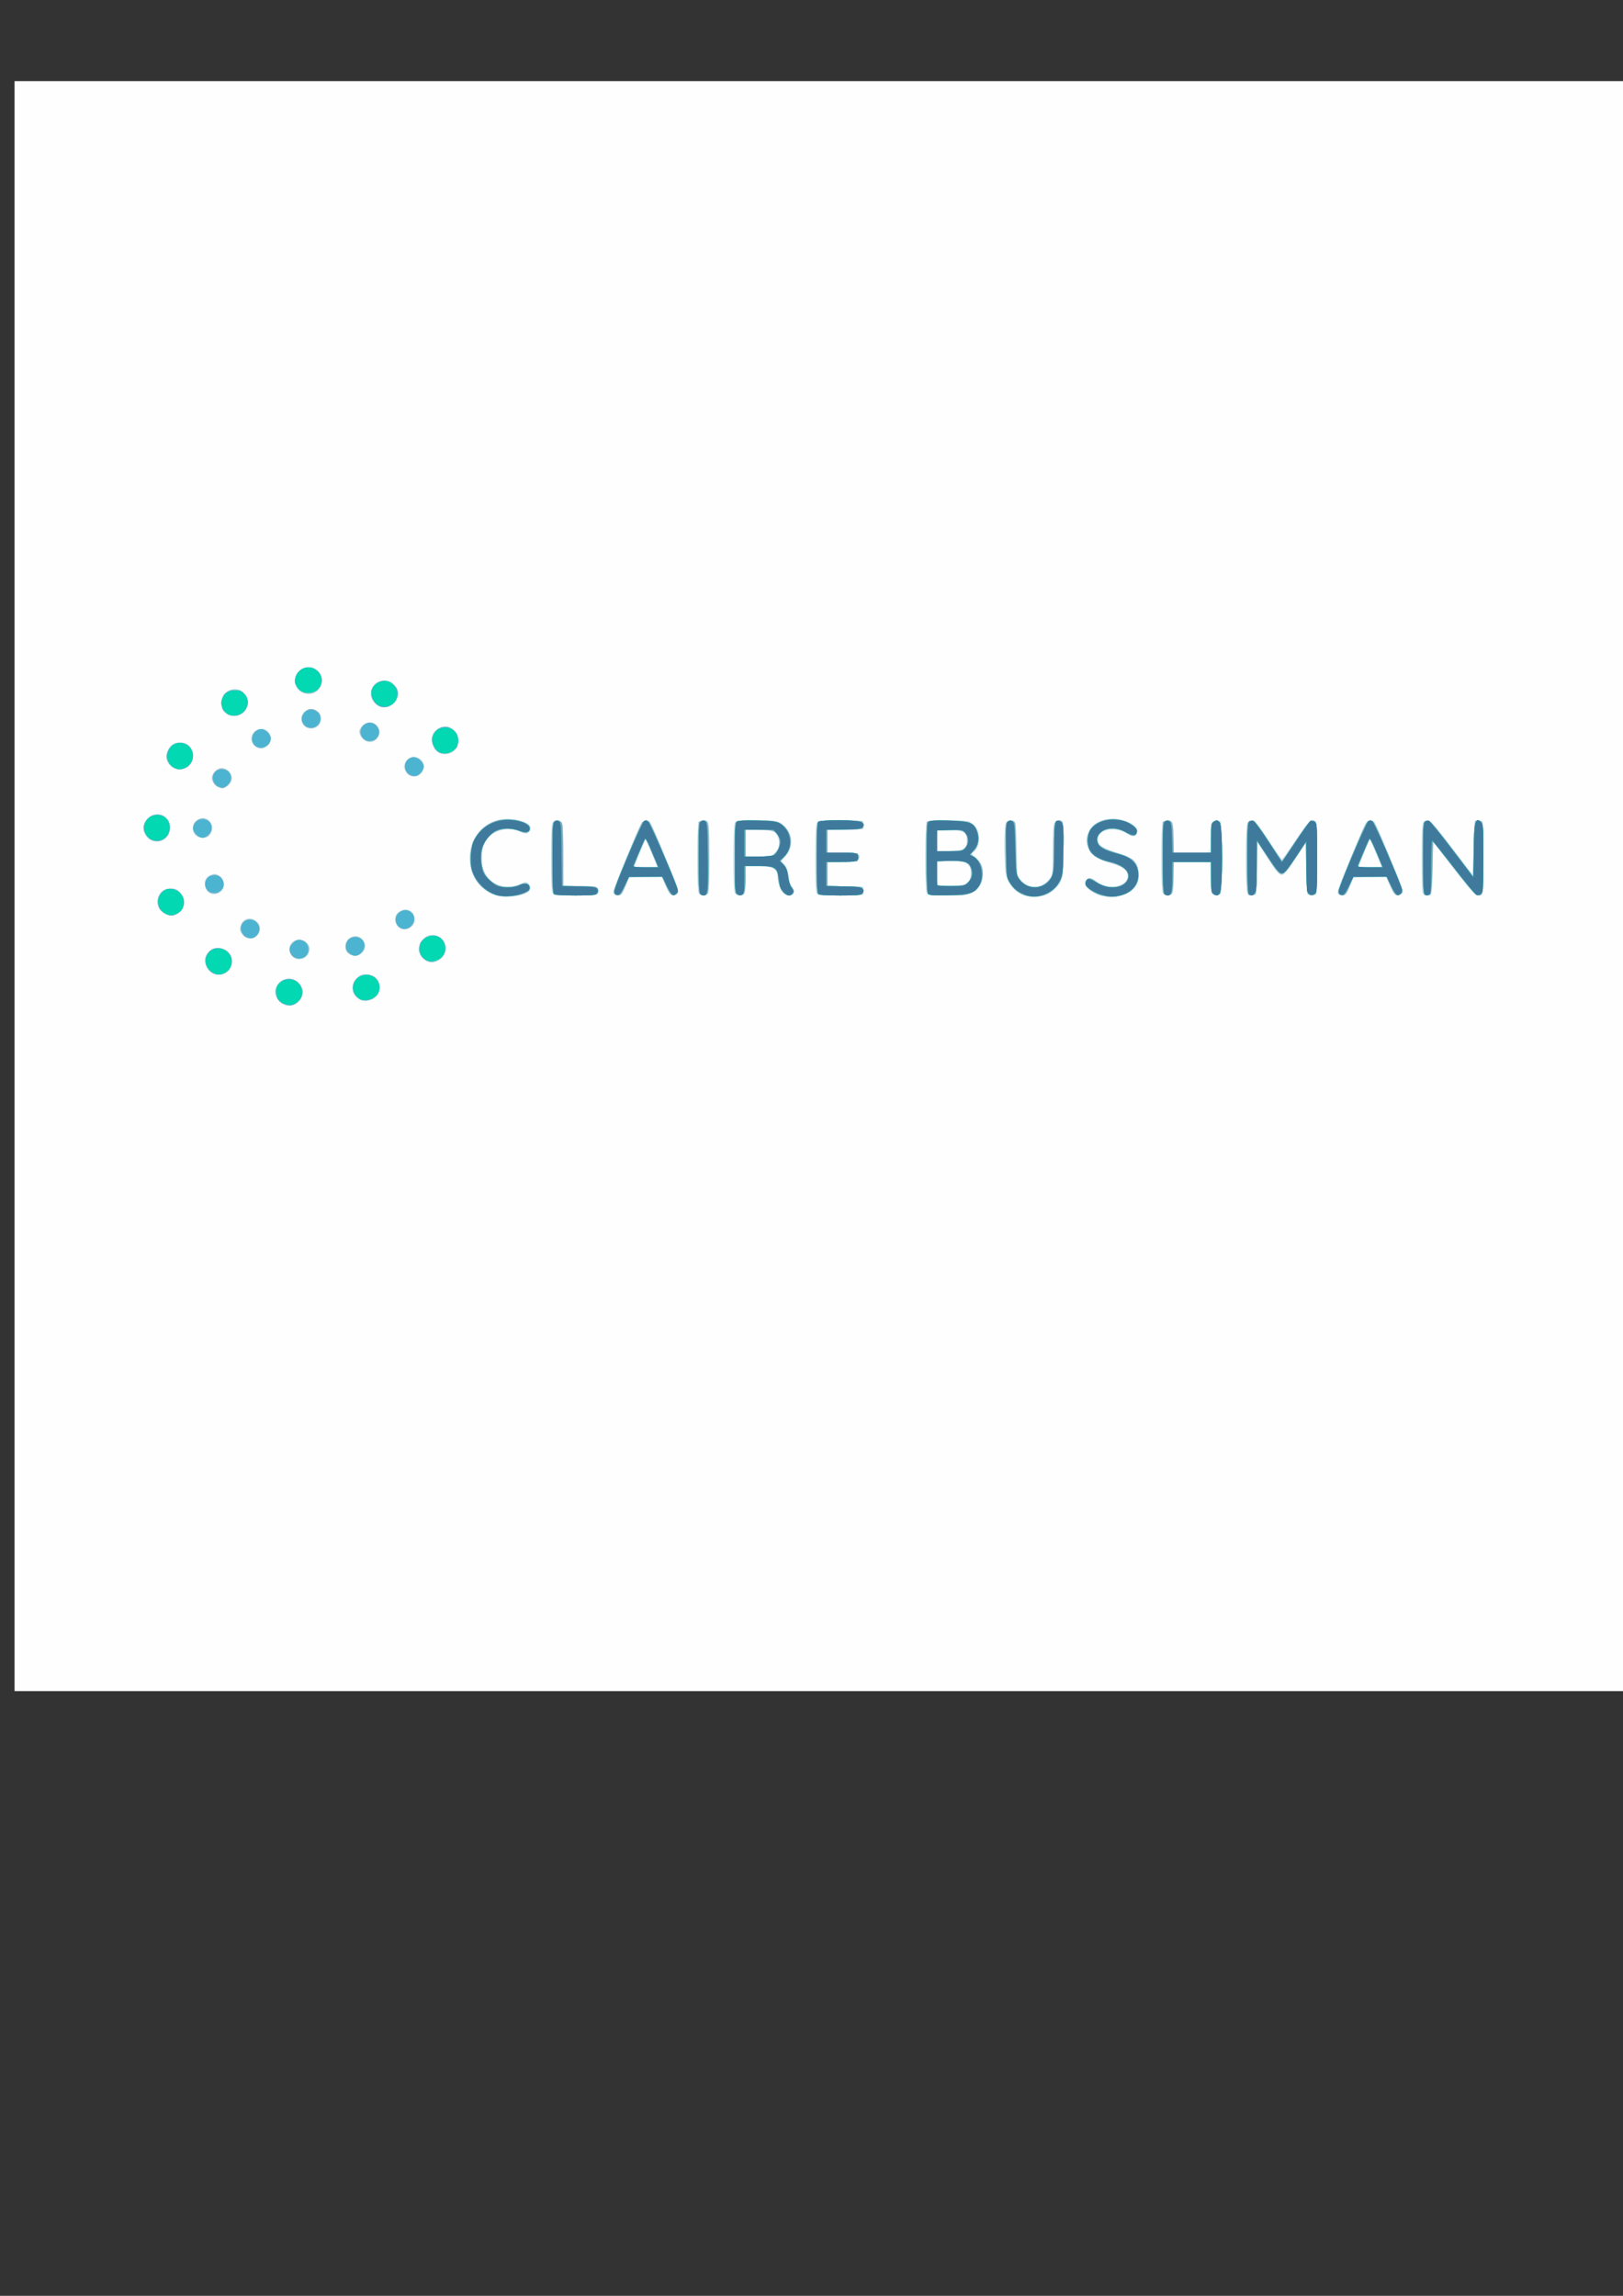 <?xml version="1.0" encoding="UTF-8" standalone="no"?>
<!-- Created with Inkscape (http://www.inkscape.org/) -->

<svg
   xmlns:dc="http://purl.org/dc/elements/1.1/"
   xmlns:cc="http://creativecommons.org/ns#"
   xmlns:rdf="http://www.w3.org/1999/02/22-rdf-syntax-ns#"
   xmlns:svg="http://www.w3.org/2000/svg"
   xmlns="http://www.w3.org/2000/svg"
   xmlns:sodipodi="http://sodipodi.sourceforge.net/DTD/sodipodi-0.dtd"
   xmlns:inkscape="http://www.inkscape.org/namespaces/inkscape"
   width="210mm"
   height="297mm"
   viewBox="0 0 210 297"
   version="1.1"
   id="svg8"
   inkscape:version="0.92.4 (5da689c313, 2019-01-14)"
   sodipodi:docname="logo.svg">
  <rect x="0" y="0" width="210" height="297" fill="#333333" stroke="none"/>
  <defs
     id="defs2" />
  <sodipodi:namedview
     id="base"
     pagecolor="#ffffff"
     bordercolor="#666666"
     borderopacity="1.0"
     inkscape:pageopacity="0.0"
     inkscape:pageshadow="2"
     inkscape:zoom="0.7"
     inkscape:cx="94.285714"
     inkscape:cy="560"
     inkscape:document-units="mm"
     inkscape:current-layer="layer1"
     showgrid="false"
     inkscape:window-width="1920"
     inkscape:window-height="1017"
     inkscape:window-x="-8"
     inkscape:window-y="-8"
     inkscape:window-maximized="1" />
  <g
     inkscape:label="Layer 1"
     inkscape:groupmode="layer"
     id="layer1">
    <g
       id="g21"
       transform="matrix(0.656,0,0,0.656,71.807,51.214)">
      <path
         style="fill:#fefefe;stroke-width:0.265"
         d="m -106.589,96.673 v -158.75 h 158.75 158.75 v 158.75 158.75 h -158.75 -158.75 z"
         id="path35"
         inkscape:connector-curvature="0" />
      <path
         style="fill:#ddeef1;stroke-width:0.265"
         d="m -54.361,119.321 c -1,-1 -1.137,-1.843 -0.5,-3.074 0.482,-0.931 1.139,-1.318 2.242,-1.318 2.266,0 3.534,2.003 2.515,3.974 -0.845,1.635 -2.844,1.831 -4.257,0.418 z m 15.71,-0.307 c -1.504,-0.816 -1.735,-2.755 -0.495,-4.144 0.642,-0.719 0.946,-0.856 1.847,-0.832 1.388,0.036 2.288,0.639 2.666,1.784 0.432,1.31 -0.182,2.697 -1.427,3.217 -1.148,0.48 -1.67,0.475 -2.591,-0.025 z m -29.6,-5.701 c -1.019,-1.091 -1.051,-2.505 -0.083,-3.656 0.578,-0.686 0.871,-0.814 1.872,-0.814 1.655,0 2.734,1.057 2.734,2.677 0,1.619 -0.986,2.615 -2.589,2.615 -0.965,0 -1.301,-0.143 -1.935,-0.822 z m 42.991,-1.819 c -0.81,-0.327 -1.69,-1.555 -1.689,-2.356 0.001,-0.975 0.925,-2.374 1.782,-2.7 2.291,-0.871 4.509,1.537 3.397,3.687 -0.683,1.321 -2.168,1.904 -3.49,1.369 z M -51.687,110.632 c -1.441,-1.239 -0.702,-3.38 1.164,-3.372 1.1,0.005 1.417,0.173 1.838,0.971 0.676,1.285 0.019,2.604 -1.439,2.885 -0.629,0.121 -0.988,0.01 -1.563,-0.484 z m 10.713,-0.924 c -0.693,-0.881 -0.546,-2.092 0.337,-2.776 1.055,-0.818 2.588,-0.391 3.108,0.864 0.828,2 -2.099,3.624 -3.445,1.912 z m -20.617,-3.413 c -0.727,-0.925 -0.693,-1.829 0.101,-2.622 0.794,-0.794 1.697,-0.829 2.622,-0.101 0.874,0.687 0.956,2.103 0.168,2.891 -0.788,0.788 -2.204,0.706 -2.891,-0.168 z m 31.202,-1.235 c -0.998,-0.502 -1.439,-1.592 -1.007,-2.49 0.776,-1.613 2.76,-1.811 3.515,-0.35 0.542,1.049 0.507,1.451 -0.194,2.222 -0.765,0.842 -1.487,1.034 -2.315,0.618 z m -47.067,-3.244 c -1.562,-1.315 -1.239,-3.643 0.629,-4.534 1.29,-0.615 2.723,-0.061 3.398,1.312 1.327,2.702 -1.734,5.151 -4.027,3.221 z m 64.916,-3.637 c -2.892,-1.382 -4.578,-4.442 -4.269,-7.752 0.281,-3.006 1.923,-5.323 4.619,-6.515 2.269,-1.004 7.137,-0.255 7.405,1.139 0.041,0.213 -0.096,0.621 -0.305,0.907 -0.372,0.509 -0.405,0.51 -1.724,0.036 -2.938,-1.056 -5.607,-0.288 -6.91,1.989 -0.541,0.945 -0.659,1.505 -0.659,3.135 0,1.63 0.118,2.19 0.659,3.135 1.304,2.277 3.972,3.045 6.91,1.989 1.319,-0.474 1.352,-0.474 1.724,0.036 0.968,1.324 -0.591,2.315 -3.852,2.448 -1.964,0.08 -2.443,0.008 -3.599,-0.544 z m 104.925,0.316 c -1.165,-0.465 -2.38,-1.563 -2.987,-2.698 -0.545,-1.019 -0.6,-1.526 -0.679,-6.217 -0.092,-5.414 -0.004,-5.873 1.124,-5.873 1.129,0 1.211,0.376 1.212,5.543 7.93e-4,4.398 0.055,4.996 0.517,5.754 0.731,1.199 1.646,1.712 3.054,1.712 1.408,0 2.323,-0.513 3.054,-1.712 0.462,-0.758 0.516,-1.356 0.517,-5.774 0.001,-5.302 0.091,-5.659 1.375,-5.477 l 0.61,0.086 0.074,5.159 c 0.061,4.208 -0.003,5.364 -0.347,6.268 -0.491,1.294 -1.752,2.638 -2.96,3.156 -0.973,0.417 -3.594,0.458 -4.565,0.071 z m 14.925,0.011 c -0.445,-0.129 -1.268,-0.631 -1.828,-1.115 -0.863,-0.746 -0.991,-0.989 -0.839,-1.593 0.133,-0.529 0.345,-0.713 0.82,-0.713 0.352,0 0.715,0.121 0.807,0.268 0.368,0.595 2.342,1.35 3.554,1.36 2.328,0.018 3.681,-1.269 2.971,-2.825 -0.357,-0.784 -1.302,-1.282 -3.496,-1.842 -3.264,-0.833 -4.688,-2.399 -4.411,-4.855 0.167,-1.48 0.843,-2.402 2.311,-3.153 3.096,-1.582 8.454,0.149 7.572,2.447 -0.195,0.507 -1.329,0.516 -1.745,0.014 -1.169,-1.408 -5.354,-1.22 -5.725,0.258 -0.429,1.711 0.379,2.44 3.703,3.344 1.333,0.362 2.31,0.821 2.975,1.395 0.919,0.795 0.997,0.977 1.095,2.553 0.089,1.446 0.013,1.834 -0.516,2.623 -0.923,1.378 -2.597,2.122 -4.707,2.093 -0.951,-0.013 -2.094,-0.13 -2.539,-0.259 z M -0.438,98.207 c -0.23,-0.23 -0.318,-2.175 -0.318,-7.091 0,-7.114 0.047,-7.408 1.191,-7.408 1.133,0 1.191,0.328 1.191,6.792 v 6.157 l 3.345,0.074 c 2.781,0.062 3.392,0.148 3.623,0.515 0.201,0.32 0.182,0.556 -0.07,0.86 -0.29,0.35 -1.034,0.419 -4.496,0.419 -2.873,0 -4.246,-0.098 -4.466,-0.318 z M 11.591,98.348 c -0.097,-0.097 -0.176,-0.344 -0.176,-0.548 0,-0.363 4.724,-11.92 5.462,-13.364 0.4,-0.783 1.399,-0.993 1.887,-0.397 0.606,0.74 5.648,13.191 5.568,13.75 -0.096,0.674 -1.076,0.967 -1.647,0.492 -0.188,-0.156 -0.626,-0.999 -0.973,-1.872 l -0.631,-1.588 -3.18,0.001 -3.18,0.001 -0.498,1.256 c -0.753,1.897 -1.167,2.446 -1.845,2.446 -0.336,0 -0.691,-0.079 -0.788,-0.176 z m 8.555,-5.476 c 0,-0.093 -1.142,-2.851 -1.912,-4.617 l -0.382,-0.876 -1.102,2.667 c -0.606,1.467 -1.102,2.725 -1.102,2.795 0,0.07 1.012,0.127 2.249,0.127 1.237,0 2.249,-0.043 2.249,-0.096 z m 8.255,5.335 c -0.23,-0.23 -0.318,-2.175 -0.318,-7.091 0,-7.114 0.047,-7.408 1.191,-7.408 1.143,0 1.191,0.295 1.191,7.408 0,7.114 -0.047,7.408 -1.191,7.408 -0.306,0 -0.699,-0.143 -0.873,-0.318 z m 7.144,0 c -0.506,-0.506 -0.447,-13.798 0.063,-14.221 0.269,-0.223 1.57,-0.291 4.432,-0.231 3.558,0.075 4.138,0.149 4.761,0.614 1.039,0.774 1.804,2.284 1.804,3.559 0,1.243 -0.293,1.939 -1.249,2.965 l -0.655,0.703 0.598,0.809 c 0.348,0.471 0.683,1.432 0.8,2.297 0.111,0.818 0.399,1.706 0.64,1.972 0.241,0.266 0.398,0.761 0.35,1.101 -0.072,0.508 -0.246,0.617 -0.985,0.617 -1.209,0 -1.876,-0.928 -2.113,-2.941 -0.101,-0.857 -0.273,-1.702 -0.382,-1.879 -0.314,-0.508 -2,-0.866 -4.082,-0.868 l -1.918,-0.002 v 2.492 c 0,1.371 -0.072,2.68 -0.161,2.91 -0.19,0.494 -1.443,0.561 -1.903,0.101 z m 7.193,-7.609 c 1.443,-0.549 1.929,-2.906 0.856,-4.153 -0.596,-0.693 -0.772,-0.737 -3.307,-0.839 l -2.678,-0.108 v 2.677 2.677 h 2.232 c 1.227,0 2.531,-0.114 2.898,-0.253 z m 8.946,7.609 c -0.23,-0.23 -0.318,-2.175 -0.318,-7.091 0,-4.915 0.087,-6.86 0.318,-7.091 0.221,-0.221 1.627,-0.318 4.621,-0.318 3.852,0 4.33,0.049 4.555,0.47 0.16,0.298 0.158,0.637 -0.004,0.926 -0.221,0.395 -0.713,0.456 -3.682,0.456 H 53.748 v 2.249 2.249 h 3.014 c 3.205,0 3.573,0.157 3.191,1.36 -0.14,0.442 -0.465,0.492 -3.181,0.492 H 53.748 v 2.381 2.381 h 3.426 c 2.969,0 3.461,0.061 3.682,0.456 0.162,0.289 0.163,0.628 0.004,0.926 -0.225,0.421 -0.703,0.47 -4.555,0.47 -2.994,0 -4.4,-0.097 -4.621,-0.318 z m 21.696,0 c -0.23,-0.23 -0.318,-2.18 -0.318,-7.111 0,-5.591 0.067,-6.85 0.381,-7.11 0.269,-0.223 1.551,-0.291 4.361,-0.231 l 3.98,0.085 0.864,0.865 c 0.796,0.797 0.864,0.999 0.864,2.562 0,1.495 -0.088,1.789 -0.734,2.463 l -0.734,0.766 0.668,0.304 c 1.023,0.466 1.723,1.83 1.724,3.358 7.94e-4,1.747 -0.673,3.026 -1.983,3.762 -0.961,0.54 -1.411,0.595 -4.908,0.599 -2.647,0.003 -3.949,-0.095 -4.167,-0.313 z m 8.064,-2.437 c 0.854,-0.992 0.835,-2.502 -0.041,-3.324 -0.571,-0.536 -0.995,-0.632 -3.307,-0.743 l -2.652,-0.128 v 2.584 2.584 l 2.693,-0.13 c 2.521,-0.121 2.732,-0.175 3.307,-0.844 z m -0.736,-6.613 c 0.748,-0.678 0.757,-2.275 0.016,-2.946 -0.416,-0.376 -1.088,-0.515 -2.91,-0.603 l -2.37,-0.113 v 2.175 2.175 l 2.354,-0.092 c 1.856,-0.073 2.472,-0.199 2.91,-0.597 z m 39.239,9.05 c -0.23,-0.23 -0.318,-2.175 -0.318,-7.091 0,-7.114 0.047,-7.408 1.191,-7.408 1.023,0 1.191,0.49 1.191,3.493 v 2.857 h 3.572 c 4.092,0 3.621,0.412 3.631,-3.175 0.007,-2.7 0.233,-3.231 1.33,-3.126 l 0.86,0.083 v 7.276 7.276 l -0.76,0.087 c -0.418,0.048 -0.892,-0.045 -1.054,-0.207 -0.162,-0.162 -0.317,-1.332 -0.346,-2.6 -0.029,-1.269 -0.061,-2.634 -0.071,-3.034 l -0.019,-0.728 h -3.572 -3.572 v 2.99 c 0,3.14 -0.159,3.625 -1.191,3.625 -0.306,0 -0.699,-0.143 -0.873,-0.318 z m 16.68,0.011 c -0.518,-0.518 -0.468,-13.801 0.053,-14.234 0.92,-0.764 1.534,-0.223 4.035,3.558 1.347,2.036 2.541,3.729 2.654,3.761 0.113,0.032 1.336,-1.633 2.718,-3.702 2.302,-3.444 2.58,-3.761 3.307,-3.761 h 0.794 v 7.276 7.276 h -0.926 -0.926 l -0.132,-5.074 -0.132,-5.074 -1.984,3.015 c -1.091,1.659 -2.15,3.081 -2.352,3.161 -0.76,0.301 -1.272,-0.217 -3.204,-3.242 l -1.984,-3.106 -0.132,5.159 -0.132,5.159 -0.663,0.078 c -0.365,0.043 -0.811,-0.07 -0.992,-0.251 z m 17.839,0.13 c -0.097,-0.097 -0.176,-0.344 -0.176,-0.548 0,-0.363 4.724,-11.92 5.462,-13.364 0.4,-0.783 1.399,-0.993 1.887,-0.397 0.606,0.74 5.648,13.191 5.568,13.75 -0.096,0.674 -1.076,0.967 -1.647,0.492 -0.188,-0.156 -0.626,-0.999 -0.973,-1.872 l -0.631,-1.588 -3.18,0.001 -3.18,0.001 -0.498,1.256 c -0.753,1.897 -1.167,2.446 -1.845,2.446 -0.336,0 -0.691,-0.079 -0.788,-0.176 z m 8.555,-5.476 c 0,-0.093 -1.142,-2.851 -1.912,-4.617 l -0.382,-0.876 -1.102,2.667 c -0.606,1.467 -1.102,2.725 -1.102,2.795 0,0.07 1.012,0.127 2.249,0.127 1.237,0 2.249,-0.043 2.249,-0.096 z m 8.098,5.234 c -0.088,-0.23 -0.161,-3.43 -0.161,-7.111 0,-5.513 0.067,-6.749 0.382,-7.01 0.922,-0.765 1.53,-0.21 5.548,5.071 2.183,2.868 4.014,5.169 4.071,5.113 0.056,-0.056 0.11,-2.165 0.119,-4.686 0.019,-5.273 0.139,-5.847 1.191,-5.725 l 0.727,0.084 v 7.276 7.276 l -0.814,0.08 c -0.772,0.075 -1.028,-0.196 -4.895,-5.181 l -4.08,-5.261 -0.146,5.181 c -0.081,2.85 -0.17,5.211 -0.198,5.247 -0.214,0.272 -1.612,-0.011 -1.743,-0.352 z M -68.164,98.083 c -0.571,-0.23 -1.143,-1.621 -0.962,-2.34 0.467,-1.86 3.078,-1.926 3.774,-0.095 0.298,0.784 -0.206,2.182 -0.881,2.441 -0.512,0.196 -1.437,0.194 -1.932,-0.005 z M -79.837,87.587 c -1.508,-0.87 -1.783,-2.859 -0.58,-4.205 0.663,-0.742 0.946,-0.864 2.007,-0.864 1.025,0 1.344,0.126 1.874,0.742 0.853,0.992 0.871,2.668 0.04,3.706 -0.711,0.889 -2.35,1.193 -3.342,0.621 z m 8.858,-0.941 c -0.727,-0.803 -0.627,-2.125 0.214,-2.849 1.139,-0.98 2.301,-0.789 2.961,0.486 0.43,0.832 0.309,1.64 -0.36,2.402 -0.559,0.637 -2.223,0.614 -2.814,-0.04 z m 3.832,-9.984 c -0.302,-0.383 -0.548,-0.963 -0.548,-1.287 0,-0.325 0.247,-0.904 0.548,-1.287 1.112,-1.414 3.42,-0.52 3.42,1.324 0,1.774 -2.337,2.628 -3.42,1.25 z m 38.704,-1.684 c -0.691,-0.276 -1.417,-1.265 -1.417,-1.931 0,-0.27 0.36,-0.851 0.8,-1.291 0.648,-0.648 0.938,-0.766 1.521,-0.62 1.132,0.283 1.647,0.905 1.647,1.991 0,1.432 -1.279,2.36 -2.551,1.852 z m -47.475,-2.096 c -0.882,-0.882 -1.009,-1.972 -0.374,-3.201 0.505,-0.976 1.142,-1.318 2.457,-1.318 1.863,0 3.042,1.842 2.306,3.603 -0.763,1.827 -3.009,2.295 -4.39,0.915 z m 52.514,-3.037 c -1.22,-1.22 -1.27,-2.74 -0.126,-3.883 1.698,-1.698 4.507,-0.449 4.507,2.005 0,2.519 -2.618,3.641 -4.38,1.879 z m -35.845,-0.932 c -0.935,-0.935 -0.976,-1.608 -0.154,-2.563 1.248,-1.451 3.349,-0.672 3.349,1.242 0,0.763 -0.164,1.127 -0.697,1.546 -0.949,0.746 -1.584,0.689 -2.498,-0.225 z m 21.848,-0.869 c -1.278,-0.733 -1.518,-1.838 -0.642,-2.952 0.687,-0.874 2.103,-0.956 2.891,-0.168 0.788,0.788 0.706,2.204 -0.168,2.891 -0.783,0.616 -1.306,0.673 -2.081,0.229 z m -11.694,-2.633 c -1.226,-0.614 -1.296,-2.747 -0.11,-3.382 1.577,-0.844 3.415,0.324 3.088,1.961 -0.087,0.437 -0.307,0.942 -0.487,1.123 -0.476,0.476 -1.816,0.636 -2.49,0.298 z m -15.269,-2.475 c -1.102,-0.58 -1.462,-1.169 -1.472,-2.408 -0.009,-1.154 0.806,-2.286 1.893,-2.632 0.895,-0.284 2.28,0.131 2.849,0.855 1.706,2.169 -0.86,5.452 -3.271,4.184 z m 28.94,-2.211 c -1.062,-1.062 -1.253,-2.03 -0.63,-3.192 0.956,-1.784 3.533,-1.921 4.703,-0.251 1.785,2.548 -1.875,5.641 -4.073,3.443 z M -50.028,58.439 c -0.929,-0.523 -1.263,-1.171 -1.263,-2.449 0,-1.564 1.631,-2.83 3.248,-2.521 0.86,0.164 1.943,1.198 2.097,2.001 0.164,0.857 -0.232,2.149 -0.823,2.683 -0.708,0.641 -2.369,0.786 -3.259,0.286 z"
         id="path33"
         inkscape:connector-curvature="0" />
      <path
         style="fill:#aed2db;stroke-width:0.265"
         d="m -53.88,119.808 c -0.877,-0.614 -1.443,-1.875 -1.245,-2.774 0.239,-1.086 1.54,-2.105 2.69,-2.105 1.182,0 2.731,1.425 2.731,2.512 0,2.114 -2.508,3.535 -4.176,2.366 z m 15.656,-0.637 c -0.896,-0.367 -1.69,-1.578 -1.69,-2.578 0,-1.285 1.198,-2.458 2.511,-2.458 1.813,0 2.76,0.864 2.773,2.53 0.007,0.837 -0.153,1.226 -0.719,1.758 -0.821,0.77 -2.041,1.088 -2.874,0.747 z m -29.895,-5.935 c -1.199,-1.199 -1.245,-2.5 -0.126,-3.619 0.882,-0.882 1.972,-1.009 3.201,-0.374 2.324,1.202 1.417,4.892 -1.202,4.892 -0.754,0 -1.176,-0.203 -1.872,-0.9 z m 42.771,-1.817 c -0.356,-0.18 -0.878,-0.723 -1.16,-1.207 -0.442,-0.757 -0.471,-1.019 -0.211,-1.888 0.758,-2.529 4.237,-2.64 5.055,-0.161 0.407,1.232 -0.21,2.589 -1.443,3.174 -1.053,0.5 -1.39,0.512 -2.24,0.082 z m -26.59,-1.047 c -0.979,-1.398 -0.123,-3.116 1.553,-3.116 0.97,0 2.004,0.955 2.004,1.852 0,0.252 -0.247,0.772 -0.548,1.155 -0.731,0.93 -2.391,0.99 -3.009,0.109 z m 11.215,-0.429 c -1.2,-0.972 -0.56,-2.946 1.085,-3.347 1.001,-0.244 2.105,0.713 2.105,1.823 0,1.68 -1.885,2.58 -3.19,1.523 z m -20.767,-3.601 c -0.708,-0.708 -0.78,-1.088 -0.398,-2.095 0.503,-1.323 2.085,-1.533 3.194,-0.423 0.674,0.674 0.664,1.594 -0.026,2.471 -0.717,0.911 -1.887,0.931 -2.771,0.048 z m 30.454,-1.791 c -0.227,-0.323 -0.412,-0.98 -0.412,-1.459 0,-0.699 0.17,-0.974 0.859,-1.393 0.906,-0.551 1.587,-0.492 2.382,0.206 0.635,0.558 0.599,2.041 -0.066,2.706 -0.741,0.741 -2.225,0.71 -2.763,-0.059 z m -46.091,-2.567 c -1.145,-0.698 -1.575,-2.037 -1.055,-3.283 0.464,-1.111 1.107,-1.499 2.482,-1.499 0.778,0 1.191,0.176 1.707,0.728 0.93,0.993 1.097,1.715 0.648,2.79 -0.718,1.72 -2.215,2.22 -3.783,1.264 z m 65.08,-3.628 c -1.607,-0.57 -3.347,-2.219 -4.066,-3.856 -0.929,-2.115 -0.892,-4.875 0.094,-6.882 1.304,-2.655 3.735,-4.174 6.681,-4.174 1.693,0 4.027,0.722 4.363,1.349 0.581,1.085 -0.543,1.846 -1.787,1.21 -2.905,-1.485 -6.539,-0.065 -7.428,2.902 -1.615,5.392 2.731,9.583 7.553,7.284 0.819,-0.391 0.898,-0.383 1.417,0.135 0.787,0.787 0.318,1.478 -1.372,2.024 -1.657,0.535 -3.959,0.539 -5.455,0.009 z M 91.886,98.218 c -1.436,-0.711 -2.558,-2.226 -2.929,-3.953 -0.364,-1.699 -0.372,-9.368 -0.01,-10.045 0.308,-0.576 1.431,-0.691 1.761,-0.181 0.118,0.182 0.274,2.675 0.346,5.54 l 0.132,5.209 0.771,0.804 c 1.636,1.706 3.861,1.656 5.422,-0.122 L 98.198,94.538 v -4.736 c 0,-2.605 0.116,-5.041 0.258,-5.415 0.296,-0.778 1.432,-0.952 1.698,-0.26 0.088,0.23 0.158,2.641 0.155,5.358 -0.006,5.446 -0.203,6.322 -1.747,7.77 -1.707,1.601 -4.558,2.013 -6.677,0.964 z m 15.044,0.02 c -2.058,-0.933 -2.862,-2.037 -2.064,-2.835 0.478,-0.478 0.979,-0.387 1.839,0.337 2.227,1.874 6.31,1.194 6.31,-1.051 0,-1.056 -1.055,-1.883 -3.208,-2.516 -2.813,-0.826 -4.048,-1.613 -4.565,-2.906 -0.547,-1.368 -0.533,-1.995 0.075,-3.335 0.65,-1.431 1.979,-2.235 3.994,-2.418 3.377,-0.306 6.788,1.753 5.152,3.11 -0.334,0.277 -0.643,0.205 -1.786,-0.419 -2.406,-1.313 -5.163,-0.899 -5.6,0.842 -0.325,1.294 0.488,1.974 3.609,3.017 1.534,0.512 2.991,1.099 3.237,1.304 1.32,1.095 1.632,3.806 0.612,5.313 -1.369,2.022 -4.96,2.758 -7.607,1.558 z M -0.482,98.013 c -0.167,-0.312 -0.274,-3.001 -0.274,-6.897 0,-3.895 0.107,-6.584 0.274,-6.897 0.306,-0.572 1.304,-0.68 1.79,-0.194 0.229,0.229 0.318,2.04 0.318,6.482 v 6.165 h 3.294 c 2.843,0 3.329,0.062 3.549,0.456 0.162,0.289 0.163,0.628 0.004,0.926 -0.225,0.42 -0.7,0.47 -4.466,0.47 -3.896,0 -4.235,-0.039 -4.489,-0.512 z M 11.68,98.129 c -0.271,-0.326 0.179,-1.62 2.556,-7.342 2.639,-6.355 2.942,-6.953 3.56,-7.026 0.371,-0.044 0.796,0.075 0.943,0.265 0.147,0.189 1.499,3.301 3.005,6.914 2.871,6.89 2.966,7.337 1.604,7.539 -0.49,0.073 -0.712,-0.205 -1.428,-1.785 l -0.848,-1.871 -3.21,-0.001 -3.21,-0.001 -0.603,1.521 c -0.332,0.837 -0.717,1.67 -0.857,1.852 -0.345,0.45 -1.111,0.417 -1.511,-0.065 z m 8.466,-5.309 c 0,-0.312 -2.194,-5.418 -2.288,-5.325 -0.167,0.167 -2.21,5.026 -2.21,5.256 0,0.119 1.012,0.217 2.249,0.217 1.237,0 2.249,-0.067 2.249,-0.149 z m 8.211,5.194 c -0.167,-0.312 -0.274,-3.001 -0.274,-6.897 0,-3.895 0.107,-6.584 0.274,-6.897 0.306,-0.572 1.304,-0.68 1.79,-0.194 0.23,0.23 0.318,2.175 0.318,7.091 0,4.915 -0.087,6.86 -0.318,7.091 -0.486,0.486 -1.484,0.378 -1.79,-0.194 z m 7.144,0 c -0.167,-0.312 -0.274,-3.001 -0.274,-6.897 0,-3.895 0.107,-6.584 0.274,-6.897 0.251,-0.47 0.588,-0.512 4.114,-0.512 4.218,0 4.82,0.158 6.021,1.586 1.332,1.583 1.252,3.764 -0.2,5.46 l -0.896,1.047 0.627,0.604 c 0.345,0.332 0.69,1.011 0.768,1.51 0.077,0.498 0.203,1.311 0.28,1.806 0.077,0.495 0.315,1.045 0.529,1.223 0.506,0.42 0.501,1.291 -0.008,1.486 -1.348,0.517 -2.501,-0.803 -2.709,-3.105 -0.202,-2.226 -0.557,-2.467 -3.799,-2.579 l -2.619,-0.091 v 2.618 c 0,1.683 -0.113,2.731 -0.318,2.935 -0.486,0.486 -1.484,0.378 -1.79,-0.194 z m 7.949,-7.935 c 0.624,-0.624 0.773,-1.002 0.773,-1.955 0,-0.769 -0.177,-1.4 -0.505,-1.806 -0.463,-0.573 -0.738,-0.632 -3.307,-0.715 l -2.802,-0.09 v 2.67 2.67 h 2.534 c 2.448,0 2.56,-0.026 3.307,-0.773 z m 8.194,7.941 c -0.422,-0.788 -0.372,-13.286 0.055,-13.871 0.295,-0.403 0.825,-0.446 4.696,-0.381 l 4.364,0.073 v 0.794 0.794 l -3.506,0.074 -3.506,0.074 v 2.241 2.241 h 2.878 c 2.303,0 2.947,0.084 3.226,0.419 0.252,0.304 0.271,0.54 0.07,0.86 -0.227,0.36 -0.816,0.455 -3.226,0.516 l -2.948,0.075 v 2.365 2.365 l 3.506,0.074 3.506,0.074 v 0.794 0.794 l -4.419,0.072 c -4.157,0.068 -4.436,0.042 -4.696,-0.446 z m 21.692,-0.006 c -0.167,-0.312 -0.274,-3.001 -0.274,-6.897 0,-3.895 0.107,-6.584 0.274,-6.897 0.251,-0.469 0.587,-0.512 4.035,-0.511 4.193,0.001 5.061,0.271 5.865,1.826 0.756,1.462 0.325,3.835 -0.812,4.471 -0.362,0.202 -0.254,0.401 0.696,1.287 0.97,0.904 1.141,1.23 1.251,2.38 0.191,1.984 -0.574,3.544 -2.1,4.282 -1.031,0.499 -1.629,0.568 -4.918,0.568 -3.43,0 -3.767,-0.043 -4.018,-0.512 z m 7.365,-1.633 c 1.003,-0.349 1.357,-0.929 1.357,-2.221 0,-1.996 -0.907,-2.514 -4.405,-2.514 h -2.209 v 2.514 2.514 h 2.209 c 1.215,0 2.587,-0.132 3.048,-0.292 z M 80.29,89.489 c 0.797,-0.419 0.966,-0.738 0.971,-1.828 0.007,-1.692 -0.414,-1.957 -3.282,-2.06 l -2.535,-0.092 v 2.142 2.142 h 2.134 c 1.174,0 2.394,-0.137 2.712,-0.304 z m 39.613,8.524 c -0.167,-0.312 -0.274,-3.001 -0.274,-6.897 0,-3.895 0.107,-6.584 0.274,-6.897 0.306,-0.572 1.304,-0.68 1.79,-0.194 0.208,0.208 0.318,1.305 0.318,3.175 v 2.857 h 3.696 3.696 l 0.075,-2.948 c 0.063,-2.469 0.15,-2.996 0.538,-3.24 0.337,-0.212 0.589,-0.212 0.926,5.29e-4 0.422,0.266 0.463,0.911 0.463,7.246 0,6.335 -0.041,6.98 -0.463,7.246 -0.337,0.213 -0.589,0.213 -0.926,5.3e-4 -0.39,-0.246 -0.475,-0.777 -0.538,-3.372 l -0.074,-3.08 h -3.696 -3.696 v 2.99 c 0,1.973 -0.108,3.098 -0.318,3.307 -0.486,0.486 -1.484,0.378 -1.79,-0.194 z m 16.669,0 c -0.167,-0.312 -0.274,-3.001 -0.274,-6.897 0,-3.895 0.107,-6.584 0.274,-6.897 0.157,-0.293 0.552,-0.512 0.923,-0.512 0.545,0 1.068,0.641 3.267,4.009 l 2.618,4.009 2.681,-4.009 c 1.475,-2.205 2.848,-4.009 3.052,-4.009 1.222,0 1.208,-0.08 1.208,7.15 0,3.756 -0.072,7.018 -0.161,7.248 -0.195,0.508 -1.251,0.552 -1.653,0.068 -0.182,-0.219 -0.318,-2.167 -0.363,-5.189 l -0.072,-4.838 -2.117,3.138 c -1.522,2.256 -2.265,3.138 -2.646,3.138 -0.385,0 -1.124,-0.903 -2.709,-3.307 l -2.18,-3.307 -0.003,4.939 c -0.002,2.717 -0.075,5.128 -0.163,5.358 -0.225,0.586 -1.352,0.524 -1.682,-0.093 z m 17.983,0.116 c -0.271,-0.326 0.179,-1.62 2.556,-7.342 2.639,-6.355 2.942,-6.953 3.56,-7.026 0.371,-0.044 0.796,0.075 0.943,0.265 0.147,0.189 1.499,3.301 3.005,6.914 2.871,6.89 2.966,7.337 1.604,7.539 -0.49,0.073 -0.712,-0.205 -1.428,-1.785 l -0.848,-1.871 -3.21,-0.001 -3.21,-0.001 -0.603,1.521 c -0.332,0.837 -0.717,1.67 -0.857,1.852 -0.345,0.45 -1.111,0.417 -1.511,-0.065 z m 8.466,-5.309 c 0,-0.312 -2.194,-5.418 -2.288,-5.325 -0.167,0.167 -2.21,5.026 -2.21,5.256 0,0.119 1.012,0.217 2.249,0.217 1.237,0 2.249,-0.067 2.249,-0.149 z m 8.211,5.194 c -0.167,-0.312 -0.274,-3.001 -0.274,-6.897 0,-3.895 0.107,-6.584 0.274,-6.897 0.153,-0.286 0.552,-0.512 0.905,-0.512 0.511,0 1.428,1.051 4.819,5.525 l 4.189,5.525 0.132,-5.459 0.132,-5.459 0.632,-0.089 c 0.347,-0.049 0.732,0.07 0.856,0.265 0.369,0.583 0.29,13.817 -0.085,14.192 -0.836,0.836 -1.376,0.346 -5.503,-4.984 l -4.101,-5.296 -0.072,4.948 c -0.045,3.104 -0.181,5.079 -0.363,5.299 -0.425,0.512 -1.224,0.428 -1.54,-0.161 z M -68.443,97.648 c -0.814,-0.867 -0.76,-2.114 0.122,-2.808 0.383,-0.302 0.903,-0.548 1.155,-0.548 0.887,0 1.852,1.034 1.852,1.984 0,0.644 -0.192,1.038 -0.697,1.436 -0.91,0.716 -1.719,0.694 -2.432,-0.064 z M -79.499,87.682 c -0.81,-0.327 -1.69,-1.555 -1.689,-2.356 0.002,-1.088 0.904,-2.32 1.953,-2.666 0.772,-0.255 1.094,-0.234 1.836,0.118 3.035,1.44 1.014,6.163 -2.1,4.905 z m 8.639,-1.113 c -1.573,-1.688 0.645,-4.275 2.449,-2.856 0.831,0.654 0.965,1.904 0.304,2.847 -0.558,0.796 -2.015,0.801 -2.753,0.009 z m 3.814,-9.86 c -0.357,-0.357 -0.649,-0.958 -0.649,-1.335 0,-0.882 1.102,-1.984 1.984,-1.984 0.882,0 1.984,1.102 1.984,1.984 0,0.882 -1.102,1.984 -1.984,1.984 -0.377,0 -0.978,-0.292 -1.335,-0.649 z m 37.82,-2.397 c -0.948,-1.447 -0.219,-3.039 1.391,-3.039 1.113,0 1.943,0.792 1.943,1.852 0,1.734 -2.413,2.593 -3.334,1.187 z M -75.339,73.285 c -0.708,-0.393 -1.328,-1.365 -1.343,-2.104 -0.005,-0.269 0.175,-0.878 0.4,-1.352 1.186,-2.498 4.882,-1.605 4.882,1.18 0,2.074 -2.107,3.292 -3.94,2.277 z m 52.691,-2.803 c -0.722,-0.303 -1.653,-1.763 -1.654,-2.595 -0.002,-1.478 1.272,-2.699 2.816,-2.699 1.058,0 2.475,1.573 2.475,2.747 0,1.778 -2.048,3.212 -3.636,2.547 z m -36.716,-1.593 c -0.683,-0.754 -0.623,-2.081 0.121,-2.684 1.302,-1.054 3.19,-0.247 3.19,1.364 0,1.642 -2.219,2.526 -3.31,1.32 z M -37.174,68.097 c -0.688,-0.275 -1.417,-1.264 -1.417,-1.923 0,-0.747 1.195,-1.781 2.059,-1.781 0.937,0 1.91,0.971 1.91,1.906 0,1.297 -1.376,2.267 -2.551,1.798 z m -11.653,-2.65 c -1.224,-0.488 -1.514,-2.2 -0.529,-3.125 1.011,-0.95 2.334,-0.727 2.968,0.5 0.799,1.545 -0.808,3.274 -2.439,2.624 z M -65.158,62.256 c -1.332,-1.583 -0.463,-3.983 1.581,-4.366 1.56,-0.293 3.003,0.938 3.017,2.572 0.013,1.484 -1.159,2.608 -2.72,2.608 -1.008,0 -1.3,-0.127 -1.878,-0.814 z m 30.08,-1.282 c -1.644,-1.029 -1.584,-3.722 0.101,-4.49 0.843,-0.384 2.233,-0.361 2.749,0.045 1.443,1.137 1.675,2.688 0.583,3.899 -0.958,1.062 -2.272,1.271 -3.432,0.545 z m -14.523,-2.397 c -1.722,-0.696 -2.211,-2.965 -0.917,-4.259 1.668,-1.668 4.526,-0.537 4.512,1.786 -0.011,1.954 -1.813,3.193 -3.596,2.473 z"
         id="path31"
         inkscape:connector-curvature="0" />
      <path
         style="fill:#85acc2;stroke-width:0.265"
         d="m -53.586,119.835 c -1.002,-0.436 -1.41,-1.112 -1.41,-2.339 0,-2.49 3.298,-3.446 4.669,-1.353 0.756,1.153 0.607,2.43 -0.387,3.318 -0.937,0.837 -1.607,0.925 -2.872,0.375 z m 14.643,-1.213 c -1.861,-1.464 -0.681,-4.466 1.761,-4.481 1.391,-0.008 2.559,1.137 2.559,2.508 0,2.097 -2.634,3.3 -4.32,1.973 z m -28.224,-4.673 c -2.185,-0.799 -2.357,-3.973 -0.263,-4.841 1.636,-0.677 3.703,0.631 3.703,2.344 0,1.776 -1.813,3.091 -3.44,2.497 z m 41.131,-3.108 c -0.495,-0.495 -0.649,-0.929 -0.649,-1.829 0,-0.992 0.129,-1.288 0.814,-1.864 1.791,-1.507 4.213,-0.498 4.213,1.755 0,2.244 -2.822,3.493 -4.378,1.937 z m -25.785,-0.409 c -0.715,-0.715 -0.666,-1.739 0.12,-2.526 1.26,-1.26 3.055,-0.485 3.055,1.32 0,1.581 -2.029,2.351 -3.175,1.206 z m 11.509,-0.316 c -0.711,-0.403 -0.917,-0.748 -0.922,-1.543 -0.007,-1.098 0.694,-1.845 1.731,-1.845 1.805,0 2.58,1.794 1.32,3.055 -0.706,0.706 -1.306,0.8 -2.129,0.333 z m -20.696,-3.393 c -0.58,-0.233 -1.052,-1.341 -0.899,-2.111 0.284,-1.429 2.26,-1.804 3.202,-0.607 0.659,0.838 0.543,1.811 -0.301,2.525 -0.598,0.506 -1.103,0.555 -2.002,0.193 z m 30.099,-2.161 c -1.15,-1.234 -0.278,-3.125 1.44,-3.125 1.619,0 2.326,1.989 1.112,3.129 -0.784,0.736 -1.864,0.735 -2.552,-0.004 z m -45.89,-2.471 c -1.076,-0.561 -1.462,-1.161 -1.472,-2.288 -0.013,-1.464 1.043,-2.6 2.417,-2.6 2.696,0 3.658,3.664 1.284,4.892 -0.963,0.498 -1.266,0.498 -2.229,-0.005 z m 65.592,-3.533 c -3.378,-0.892 -5.42,-3.542 -5.482,-7.112 -0.069,-3.983 2.045,-6.88 5.652,-7.745 2.473,-0.593 6.048,0.281 6.048,1.48 0,0.883 -0.735,1.219 -1.641,0.751 -1.843,-0.953 -4.514,-0.68 -6.058,0.619 -1.219,1.025 -1.815,2.526 -1.815,4.568 0,2.859 1.343,4.908 3.635,5.545 1.364,0.379 2.164,0.345 3.715,-0.155 1.565,-0.506 2.164,-0.36 2.164,0.527 0,0.506 -0.236,0.737 -1.124,1.097 -1.278,0.518 -3.912,0.739 -5.093,0.427 z M 92.546,98.418 c -1.313,-0.489 -2.487,-1.598 -3.107,-2.936 -0.424,-0.915 -0.491,-1.762 -0.496,-6.266 -0.005,-4.847 0.028,-5.219 0.486,-5.364 0.673,-0.214 1.354,0.086 1.389,0.612 0.016,0.239 0.055,2.531 0.087,5.092 0.054,4.272 0.106,4.735 0.637,5.594 1.036,1.677 3.069,2.224 4.808,1.294 1.764,-0.943 1.964,-1.649 2.113,-7.445 0.128,-4.981 0.151,-5.162 0.685,-5.238 1.107,-0.158 1.214,0.397 1.122,5.819 -0.083,4.876 -0.117,5.161 -0.748,6.287 -1.346,2.399 -4.391,3.513 -6.975,2.551 z m 14.971,-0.017 c -2.396,-0.748 -3.635,-2.364 -2.405,-3.135 0.331,-0.208 0.726,-0.076 1.692,0.563 1.422,0.942 2.618,1.246 3.935,0.999 2.239,-0.42 3.042,-2.373 1.508,-3.665 -0.422,-0.356 -1.57,-0.848 -2.55,-1.094 -3.006,-0.755 -4.28,-1.729 -4.601,-3.518 -0.634,-3.542 2.822,-5.969 6.892,-4.838 1.487,0.413 2.747,1.374 2.747,2.094 0,1.052 -0.684,1.225 -1.813,0.459 -2.462,-1.671 -5.992,-0.875 -5.992,1.351 0,0.943 1.159,1.811 3.119,2.333 2.472,0.659 3.275,1.019 4.095,1.839 0.791,0.791 1.128,2.07 0.906,3.437 -0.446,2.747 -4.045,4.264 -7.532,3.175 z M -0.161,98.349 c -0.253,-0.102 -0.331,-1.8 -0.331,-7.227 0,-6.332 0.047,-7.111 0.434,-7.26 0.666,-0.255 1.344,0.064 1.518,0.714 0.086,0.323 0.159,3.176 0.161,6.341 l 0.004,5.755 h 3.021 c 3.465,0 3.858,0.094 3.858,0.926 0,0.333 -0.188,0.677 -0.419,0.765 -0.497,0.191 -7.769,0.178 -8.247,-0.015 z M 11.725,98.078 c -0.197,-0.369 0.369,-1.983 2.464,-7.028 1.495,-3.602 2.872,-6.733 3.058,-6.958 0.187,-0.225 0.584,-0.373 0.883,-0.33 0.544,0.079 1.479,2.083 5.191,11.127 1.069,2.605 1.133,2.882 0.746,3.268 -0.729,0.729 -1.409,0.224 -2.197,-1.63 l -0.732,-1.721 -3.293,0.074 -3.293,0.074 -0.716,1.72 c -0.532,1.277 -0.863,1.741 -1.286,1.802 -0.342,0.049 -0.672,-0.109 -0.825,-0.397 z m 7.407,-8.007 c -0.669,-1.594 -1.243,-2.87 -1.277,-2.836 -0.034,0.034 -0.596,1.338 -1.25,2.898 l -1.188,2.836 h 2.465 2.465 z m 9.547,8.279 C 28.426,98.247 28.348,96.545 28.348,91.099 V 83.983 l 0.681,-0.171 c 1.255,-0.315 1.304,-0.043 1.304,7.327 0,5.824 -0.061,6.914 -0.397,7.126 -0.429,0.271 -0.74,0.292 -1.257,0.084 z m 7.131,-0.142 c -0.231,-0.231 -0.318,-2.21 -0.318,-7.248 0,-6.075 0.052,-6.95 0.419,-7.091 0.23,-0.088 1.968,-0.161 3.863,-0.161 2.633,0 3.658,0.101 4.351,0.43 2.623,1.245 3.195,4.716 1.119,6.792 l -0.784,0.784 0.525,0.561 c 0.679,0.725 1.09,1.827 1.09,2.924 0,0.495 0.248,1.189 0.574,1.602 0.432,0.55 0.507,0.835 0.302,1.16 -1.005,1.595 -2.986,-0.605 -2.991,-3.32 -0.001,-0.592 -0.208,-1.003 -0.699,-1.389 -0.593,-0.466 -1.069,-0.548 -3.175,-0.548 h -2.478 v 2.232 c 0,1.227 -0.116,2.537 -0.258,2.91 -0.275,0.722 -1.008,0.894 -1.541,0.361 z m 7.58,-7.975 c 0.876,-0.933 1.152,-2.179 0.714,-3.227 -0.516,-1.234 -1.094,-1.445 -3.964,-1.445 h -2.531 v 2.646 2.646 h 2.6 c 2.383,0 2.648,-0.051 3.181,-0.619 z m 8.573,8.117 c -0.253,-0.102 -0.331,-1.8 -0.331,-7.227 0,-6.224 0.051,-7.113 0.419,-7.254 0.23,-0.088 2.171,-0.161 4.313,-0.161 3.997,0 4.529,0.127 4.529,1.083 0,0.667 -0.53,0.769 -3.99,0.769 h -3.153 v 2.24 2.24 l 2.977,0.075 2.977,0.075 v 0.794 0.794 l -2.977,0.075 -2.977,0.075 v 2.365 2.365 l 3.345,0.074 c 2.781,0.062 3.392,0.148 3.623,0.515 0.201,0.32 0.182,0.556 -0.07,0.86 -0.291,0.35 -1.004,0.416 -4.35,0.398 -2.201,-0.011 -4.151,-0.081 -4.333,-0.154 z m 21.696,0 C 73.405,98.247 73.327,96.545 73.327,91.099 V 83.983 l 0.633,-0.159 c 0.348,-0.087 2.185,-0.119 4.083,-0.071 3.002,0.076 3.546,0.159 4.195,0.641 1.616,1.198 1.804,3.937 0.364,5.297 l -0.76,0.718 0.836,0.558 c 1.25,0.834 1.823,2.125 1.65,3.719 -0.176,1.631 -0.769,2.475 -2.275,3.245 -1.04,0.532 -1.535,0.593 -4.615,0.574 -1.897,-0.011 -3.598,-0.081 -3.78,-0.154 z m 7.177,-1.929 c 1.357,-0.516 1.798,-2.995 0.724,-4.07 -0.499,-0.5 -0.924,-0.584 -3.343,-0.663 l -2.771,-0.09 v 2.538 2.538 h 2.364 c 1.3,0 2.662,-0.113 3.027,-0.252 z m -0.068,-7.128 c 0.471,-0.382 0.619,-0.766 0.619,-1.616 0,-1.725 -0.664,-2.117 -3.589,-2.117 h -2.352 v 2.117 2.117 h 2.352 c 1.914,0 2.467,-0.093 2.971,-0.501 z m 39.458,9.057 c -0.253,-0.102 -0.331,-1.804 -0.331,-7.25 V 83.983 l 0.681,-0.171 c 1.097,-0.275 1.296,0.204 1.393,3.348 l 0.09,2.898 h 3.672 3.672 l 0.075,-2.948 c 0.063,-2.469 0.15,-2.996 0.538,-3.24 0.337,-0.212 0.589,-0.212 0.926,5.29e-4 0.422,0.266 0.463,0.911 0.463,7.246 0,6.335 -0.041,6.98 -0.463,7.246 -0.337,0.213 -0.589,0.213 -0.926,5.3e-4 -0.39,-0.246 -0.475,-0.777 -0.538,-3.372 l -0.074,-3.08 h -3.673 -3.673 l -0.089,3.053 c -0.069,2.355 -0.18,3.11 -0.486,3.303 -0.429,0.271 -0.741,0.292 -1.257,0.083 z m 16.514,-0.001 c -0.097,-0.097 -0.176,-3.359 -0.176,-7.248 0,-6.311 0.047,-7.089 0.434,-7.238 0.239,-0.092 0.626,-0.105 0.86,-0.03 0.234,0.075 1.541,1.864 2.905,3.975 1.363,2.111 2.554,3.836 2.646,3.833 0.092,-0.003 1.345,-1.789 2.785,-3.969 2.602,-3.94 3.138,-4.442 3.837,-3.6 0.213,0.256 0.281,2.373 0.231,7.181 -0.064,6.16 -0.115,6.846 -0.534,7.11 -0.337,0.213 -0.589,0.213 -0.926,2.65e-4 -0.406,-0.256 -0.479,-0.904 -0.595,-5.263 l -0.132,-4.972 -2.052,3.082 c -2.721,4.086 -2.676,4.087 -5.4,-0.127 l -2.074,-3.208 -0.072,4.975 c -0.045,3.123 -0.18,5.105 -0.363,5.325 -0.308,0.372 -1.078,0.469 -1.373,0.174 z m 17.86,-0.271 c -0.197,-0.369 0.369,-1.983 2.464,-7.028 1.495,-3.602 2.872,-6.733 3.058,-6.958 0.187,-0.225 0.584,-0.373 0.883,-0.33 0.544,0.079 1.479,2.083 5.191,11.127 1.069,2.605 1.133,2.882 0.746,3.268 -0.729,0.729 -1.409,0.224 -2.197,-1.63 l -0.732,-1.721 -3.293,0.074 -3.293,0.074 -0.716,1.72 c -0.532,1.277 -0.863,1.741 -1.286,1.802 -0.342,0.049 -0.672,-0.109 -0.825,-0.397 z m 7.407,-8.007 c -0.668,-1.594 -1.243,-2.87 -1.277,-2.836 -0.034,0.034 -0.596,1.338 -1.25,2.898 l -1.188,2.836 h 2.465 2.465 l -1.215,-2.898 z m 9.393,8.278 c -0.097,-0.097 -0.176,-3.359 -0.176,-7.248 0,-6.311 0.047,-7.089 0.434,-7.238 0.239,-0.092 0.626,-0.101 0.86,-0.02 0.234,0.081 2.271,2.583 4.527,5.561 l 4.101,5.414 0.132,-5.328 c 0.114,-4.592 0.193,-5.366 0.573,-5.605 0.32,-0.201 0.556,-0.182 0.86,0.07 0.363,0.301 0.419,1.267 0.419,7.162 0,7.213 -0.063,7.588 -1.244,7.36 -0.262,-0.05 -2.321,-2.456 -4.577,-5.347 l -4.101,-5.255 -0.132,4.994 c -0.073,2.747 -0.229,5.143 -0.346,5.325 -0.228,0.353 -1.037,0.447 -1.329,0.154 z M -67.901,97.966 c -1.12,-0.414 -1.443,-1.891 -0.632,-2.893 0.643,-0.794 2.1,-0.781 2.753,0.026 1.222,1.509 -0.285,3.546 -2.121,2.867 z m -11.645,-10.429 c -1.001,-0.428 -1.746,-1.874 -1.49,-2.894 0.492,-1.961 3.035,-2.724 4.364,-1.31 0.909,0.968 0.899,2.762 -0.02,3.645 -0.869,0.836 -1.786,1.015 -2.854,0.559 z m 8.795,-1.038 c -1.26,-1.261 -0.485,-3.055 1.32,-3.055 1.629,0 2.341,1.984 1.122,3.129 -0.802,0.754 -1.64,0.728 -2.442,-0.074 z m 4.332,-9.441 c -0.815,-0.298 -1.304,-1.417 -0.991,-2.265 0.841,-2.273 4.192,-1.092 3.394,1.196 -0.207,0.592 -1.293,1.485 -1.643,1.349 -0.03,-0.011 -0.372,-0.137 -0.761,-0.28 z m 37.352,-2.61 c -1.137,-1.137 -0.301,-3.175 1.304,-3.175 0.837,0 1.871,1.024 1.871,1.852 0,0.252 -0.247,0.772 -0.548,1.155 -0.671,0.853 -1.865,0.929 -2.627,0.168 z m -46.587,-1.529 c -1.983,-1.772 -0.329,-4.929 2.321,-4.432 2.222,0.417 2.617,3.732 0.571,4.79 -1.097,0.567 -1.979,0.458 -2.892,-0.358 z m 52.606,-2.726 c -0.757,-0.441 -1.322,-1.797 -1.144,-2.747 0.384,-2.046 2.864,-2.842 4.319,-1.387 0.581,0.581 0.728,0.971 0.728,1.935 0,0.995 -0.131,1.32 -0.742,1.846 -0.793,0.682 -2.305,0.851 -3.16,0.353 z m -36.182,-1.302 c -1.132,-1.132 -0.261,-3.175 1.354,-3.175 0.786,0 1.821,1.052 1.821,1.852 0,0.252 -0.247,0.772 -0.548,1.155 -0.671,0.853 -1.865,0.929 -2.627,0.168 z m 21.431,-1.323 c -1.023,-1.023 -0.519,-2.704 0.92,-3.065 1.766,-0.443 2.902,1.851 1.574,3.179 -0.577,0.577 -1.862,0.519 -2.494,-0.114 z M -49.439,64.923 c -0.715,-0.715 -0.666,-1.739 0.12,-2.526 0.718,-0.718 1.214,-0.801 2.08,-0.345 0.752,0.396 0.966,0.738 0.971,1.555 0.01,1.685 -1.977,2.509 -3.171,1.316 z m -15.53,-2.491 c -0.616,-0.53 -0.742,-0.848 -0.742,-1.875 0,-1.633 0.924,-2.514 2.637,-2.514 0.962,0 1.266,0.134 1.837,0.814 0.792,0.941 0.868,1.838 0.244,2.893 -0.841,1.424 -2.736,1.748 -3.976,0.682 z m 30.449,-1.203 c -0.898,-0.372 -1.69,-1.582 -1.69,-2.581 0,-1.265 1.2,-2.458 2.473,-2.458 1.067,0 2.41,0.979 2.649,1.93 0.478,1.905 -1.661,3.842 -3.432,3.108 z m -15.998,-3.43 c -0.462,-0.462 -0.773,-1.053 -0.773,-1.468 0,-2.431 2.836,-3.694 4.518,-2.012 1.647,1.647 0.499,4.254 -1.872,4.254 -0.862,0 -1.266,-0.167 -1.872,-0.773 z"
         id="path29"
         inkscape:connector-curvature="0" />
      <path
         style="fill:#4cb4d1;stroke-width:0.265"
         d="m -53.586,119.835 c -1.002,-0.436 -1.41,-1.112 -1.41,-2.339 0,-2.49 3.298,-3.446 4.669,-1.353 0.756,1.153 0.607,2.43 -0.387,3.318 -0.937,0.837 -1.607,0.925 -2.872,0.375 z m 14.643,-1.213 c -1.861,-1.464 -0.681,-4.466 1.761,-4.481 1.391,-0.008 2.559,1.137 2.559,2.508 0,2.097 -2.634,3.3 -4.32,1.973 z m -28.224,-4.673 c -2.185,-0.799 -2.357,-3.973 -0.263,-4.841 1.636,-0.677 3.703,0.631 3.703,2.344 0,1.776 -1.813,3.091 -3.44,2.497 z m 41.131,-3.108 c -0.495,-0.495 -0.649,-0.929 -0.649,-1.829 0,-0.992 0.129,-1.288 0.814,-1.864 1.791,-1.507 4.213,-0.498 4.213,1.755 0,2.244 -2.822,3.493 -4.378,1.937 z m -25.766,-0.577 c -0.72,-0.915 -0.692,-1.564 0.101,-2.358 0.718,-0.718 1.214,-0.801 2.08,-0.345 0.783,0.412 0.966,0.738 0.971,1.731 0.008,1.624 -2.122,2.28 -3.152,0.972 z m 11.261,-0.38 c -1.345,-1.058 -0.577,-3.156 1.155,-3.156 1.69,0 2.415,1.842 1.203,3.055 -0.793,0.793 -1.442,0.821 -2.358,0.101 z m -20.637,-3.44 c -1.379,-1.085 -0.678,-3.156 1.069,-3.156 1.611,0 2.387,2.222 1.131,3.239 -0.753,0.61 -1.347,0.587 -2.2,-0.083 z m 30.269,-1.883 c -1.594,-1.711 0.983,-4.249 2.636,-2.596 0.715,0.715 0.666,1.739 -0.12,2.526 -0.804,0.804 -1.805,0.832 -2.515,0.07 z m -45.89,-2.471 c -1.076,-0.561 -1.462,-1.161 -1.472,-2.288 -0.013,-1.464 1.043,-2.6 2.417,-2.6 2.696,0 3.658,3.664 1.284,4.892 -0.963,0.498 -1.266,0.498 -2.229,-0.005 z m 65.592,-3.584 c -2.337,-0.573 -4.554,-2.765 -5.196,-5.138 -0.381,-1.408 -0.16,-4.551 0.395,-5.621 1.365,-2.63 3.756,-4.114 6.652,-4.131 2.274,-0.013 4.366,0.789 4.366,1.673 0,0.798 -0.685,0.944 -2.083,0.443 -1.486,-0.533 -3.191,-0.562 -4.358,-0.074 -1.332,0.556 -2.748,2.385 -3.078,3.973 -0.285,1.372 -0.044,3.612 0.496,4.602 0.415,0.762 1.966,2.126 2.756,2.424 1.091,0.411 3.263,0.343 4.181,-0.132 1.075,-0.556 1.931,-0.407 2.039,0.353 0.069,0.489 -0.132,0.698 -1.079,1.117 -1.43,0.632 -3.677,0.858 -5.092,0.511 z M 92.843,98.428 c -1.501,-0.559 -2.247,-1.131 -3.046,-2.337 -0.724,-1.093 -0.727,-1.121 -0.812,-6.428 -0.075,-4.703 -0.034,-5.373 0.353,-5.693 0.319,-0.265 0.557,-0.288 0.879,-0.086 0.379,0.238 0.459,1 0.573,5.409 0.125,4.839 0.167,5.181 0.748,5.995 1.697,2.379 5.155,2.126 6.461,-0.472 0.389,-0.775 0.463,-1.679 0.463,-5.717 5.29e-4,-5.008 0.137,-5.626 1.16,-5.233 0.666,0.256 0.753,1.052 0.653,5.993 -0.087,4.299 -0.134,4.662 -0.768,5.894 -1.205,2.341 -4.264,3.569 -6.664,2.676 z m 15.095,-0.009 c -1.304,-0.351 -3.027,-1.384 -3.244,-1.945 -0.171,-0.44 0.08,-1.053 0.496,-1.212 0.185,-0.071 0.9,0.238 1.59,0.687 2.349,1.528 5.48,1.225 6.237,-0.604 0.626,-1.512 -0.965,-2.944 -3.97,-3.571 -1.495,-0.312 -2.893,-1.146 -3.449,-2.058 -0.62,-1.017 -0.679,-2.817 -0.127,-3.884 1.229,-2.377 5.641,-3.046 8.268,-1.253 0.951,0.649 1.186,1.052 0.96,1.642 -0.22,0.573 -0.938,0.49 -2.251,-0.261 -1.624,-0.928 -3.586,-0.92 -4.703,0.02 -0.537,0.452 -0.814,0.927 -0.814,1.396 0,1.475 0.854,2.051 4.546,3.066 1.916,0.527 3.033,1.462 3.408,2.852 0.623,2.312 -0.595,4.381 -3,5.095 -1.592,0.473 -2.282,0.478 -3.946,0.03 z M -0.174,98.207 c -0.23,-0.23 -0.318,-2.18 -0.318,-7.111 0,-5.876 0.057,-6.841 0.419,-7.142 0.304,-0.252 0.54,-0.271 0.86,-0.07 0.388,0.244 0.449,1.031 0.512,6.525 l 0.071,6.247 3.34,0.074 c 2.777,0.062 3.387,0.148 3.618,0.515 0.201,0.32 0.182,0.556 -0.07,0.86 -0.288,0.348 -1.011,0.419 -4.231,0.419 -2.668,0 -3.983,-0.099 -4.201,-0.318 z M 12.01,98.348 c -0.182,-0.073 -0.331,-0.346 -0.331,-0.608 0,-0.806 5.432,-13.583 5.9,-13.878 0.328,-0.207 0.546,-0.172 0.857,0.139 0.361,0.361 4.548,9.952 5.558,12.732 0.313,0.861 0.306,1.04 -0.055,1.401 -0.636,0.636 -0.942,0.388 -1.888,-1.536 L 21.176,94.821 h -3.278 -3.278 l -0.874,1.777 c -0.87,1.768 -1.103,2.003 -1.734,1.75 z m 7.99,-6.372 c -0.23,-0.546 -0.782,-1.864 -1.227,-2.93 -0.445,-1.066 -0.896,-1.84 -1.002,-1.72 -0.154,0.175 -1.046,2.227 -2.309,5.312 -0.103,0.251 0.478,0.331 2.41,0.331 h 2.545 z m 8.665,6.231 c -0.23,-0.23 -0.318,-2.18 -0.318,-7.111 0,-5.876 0.057,-6.841 0.419,-7.142 0.304,-0.252 0.54,-0.271 0.86,-0.07 0.39,0.246 0.449,1.069 0.512,7.096 0.071,6.808 -0.012,7.545 -0.844,7.545 -0.171,0 -0.454,-0.143 -0.629,-0.318 z m 7.289,0.032 c -0.422,-0.246 -0.463,-0.874 -0.463,-7.103 0,-5.687 0.065,-6.888 0.389,-7.156 0.277,-0.23 1.437,-0.296 4.035,-0.231 2.96,0.074 3.796,0.183 4.44,0.577 2.287,1.399 2.709,4.691 0.836,6.523 l -0.872,0.853 0.721,0.721 c 0.549,0.549 0.768,1.095 0.916,2.284 0.11,0.883 0.427,1.876 0.728,2.283 0.441,0.596 0.474,0.791 0.194,1.128 -0.186,0.224 -0.487,0.408 -0.667,0.408 -0.665,0 -1.706,-1.095 -1.833,-1.93 -0.071,-0.467 -0.201,-1.302 -0.289,-1.855 -0.281,-1.776 -0.788,-2.036 -3.966,-2.036 h -2.778 v 2.75 c 0,2.263 -0.074,2.778 -0.419,2.91 -0.5,0.192 -0.405,0.204 -0.971,-0.125 z m 7.25,-7.673 c 0.608,-0.325 1.283,-1.761 1.283,-2.728 0,-0.357 -0.308,-1.016 -0.685,-1.464 l -0.685,-0.814 h -2.887 -2.887 v 2.646 2.646 h 2.663 c 1.465,0 2.904,-0.129 3.197,-0.286 z m 8.744,7.641 c -0.23,-0.23 -0.318,-2.175 -0.318,-7.091 0,-4.915 0.087,-6.86 0.318,-7.091 0.492,-0.492 7.888,-0.437 8.562,0.064 0.411,0.305 0.455,0.477 0.221,0.86 -0.255,0.416 -0.748,0.488 -3.77,0.552 l -3.477,0.074 v 2.241 2.241 h 2.756 c 3.192,0 3.594,0.104 3.594,0.926 0,0.822 -0.402,0.926 -3.594,0.926 h -2.756 v 2.374 2.374 l 3.477,0.074 c 2.905,0.062 3.523,0.146 3.755,0.515 0.201,0.32 0.182,0.556 -0.07,0.86 -0.289,0.349 -1.022,0.419 -4.364,0.419 -2.771,0 -4.114,-0.098 -4.333,-0.318 z m 21.709,0.023 c -0.247,-0.254 -0.331,-2.057 -0.331,-7.134 0,-5.658 0.065,-6.848 0.389,-7.117 0.278,-0.23 1.397,-0.295 3.903,-0.224 3.908,0.11 4.941,0.438 5.452,1.727 0.655,1.655 0.498,3.022 -0.476,4.131 l -0.787,0.896 0.655,0.298 c 1.63,0.743 2.297,3.977 1.194,5.786 -0.899,1.474 -1.816,1.762 -5.964,1.876 -2.781,0.076 -3.787,0.016 -4.035,-0.239 z m 7.892,-2.331 c 0.837,-0.837 1,-1.88 0.474,-3.033 -0.446,-0.98 -1.427,-1.251 -4.213,-1.165 l -2.499,0.077 -0.017,2.249 c -0.009,1.237 0.027,2.338 0.082,2.447 0.054,0.109 1.292,0.198 2.749,0.198 2.577,0 2.672,-0.022 3.424,-0.773 z M 80.981,89.096 c 0.701,-0.891 0.698,-1.951 -0.007,-2.848 -0.542,-0.689 -0.618,-0.705 -3.105,-0.631 l -2.549,0.075 -0.012,2.051 -0.012,2.051 h 2.569 c 2.46,0 2.592,-0.03 3.117,-0.697 z m 39.23,9.111 c -0.23,-0.23 -0.318,-2.18 -0.318,-7.111 0,-5.876 0.057,-6.841 0.419,-7.142 0.304,-0.252 0.54,-0.271 0.86,-0.07 0.36,0.227 0.455,0.816 0.516,3.226 l 0.075,2.948 h 3.828 3.828 v -2.901 c 0,-2.597 0.054,-2.93 0.512,-3.175 0.662,-0.354 0.697,-0.35 1.189,0.142 0.623,0.623 0.623,13.362 0,13.985 -0.492,0.492 -0.527,0.496 -1.189,0.142 -0.46,-0.246 -0.512,-0.579 -0.512,-3.307 v -3.033 h -3.836 -3.836 v 2.99 c 0,2.921 -0.18,3.625 -0.926,3.625 -0.16,0 -0.434,-0.143 -0.609,-0.318 z m 16.669,0 c -0.23,-0.23 -0.318,-2.18 -0.318,-7.111 0,-5.69 0.064,-6.847 0.394,-7.12 0.216,-0.18 0.577,-0.256 0.802,-0.17 0.225,0.086 1.584,1.959 3.021,4.162 l 2.613,4.005 2.66,-3.978 c 1.463,-2.188 2.782,-4.053 2.93,-4.145 0.148,-0.092 0.51,-0.038 0.804,0.119 0.515,0.276 0.535,0.534 0.535,7.147 0,6.504 -0.026,6.875 -0.51,7.133 -0.669,0.358 -1.252,0.114 -1.445,-0.603 -0.085,-0.317 -0.157,-2.661 -0.159,-5.207 l -0.004,-4.63 -2.115,3.175 c -1.66,2.492 -2.243,3.175 -2.712,3.175 -0.469,0 -1.062,-0.699 -2.779,-3.279 l -2.183,-3.279 v 5.046 c 0,4.234 -0.067,5.112 -0.416,5.461 -0.499,0.499 -0.7,0.517 -1.119,0.098 z m 18.005,0.141 c -0.182,-0.073 -0.331,-0.346 -0.331,-0.608 0,-0.806 5.432,-13.583 5.9,-13.878 0.328,-0.207 0.546,-0.172 0.857,0.139 0.361,0.361 4.548,9.952 5.558,12.732 0.313,0.861 0.306,1.04 -0.056,1.401 -0.636,0.636 -0.942,0.388 -1.888,-1.536 l -0.874,-1.777 h -3.278 -3.278 l -0.874,1.777 c -0.87,1.768 -1.103,2.003 -1.734,1.75 z m 7.99,-6.372 c -0.23,-0.546 -0.782,-1.864 -1.227,-2.93 -0.445,-1.066 -0.896,-1.84 -1.002,-1.72 -0.154,0.175 -1.046,2.227 -2.309,5.312 -0.103,0.251 0.478,0.331 2.41,0.331 h 2.545 z m 8.665,6.231 c -0.23,-0.23 -0.318,-2.18 -0.318,-7.111 0,-5.69 0.064,-6.847 0.394,-7.12 0.216,-0.18 0.563,-0.262 0.769,-0.182 0.207,0.079 2.262,2.623 4.567,5.652 l 4.192,5.508 0.072,-5.271 c 0.08,-5.859 0.317,-6.738 1.497,-5.558 0.355,0.355 0.415,1.335 0.412,6.681 -0.003,3.446 -0.073,6.525 -0.158,6.842 -0.17,0.635 -0.698,0.938 -1.259,0.722 -0.2,-0.077 -2.194,-2.51 -4.432,-5.407 -2.238,-2.897 -4.158,-5.271 -4.267,-5.276 -0.109,-0.005 -0.198,2.359 -0.198,5.254 0,4.555 -0.056,5.285 -0.419,5.424 -0.533,0.204 -0.48,0.214 -0.851,-0.157 z M -68.607,97.407 c -0.886,-1.265 -0.178,-2.852 1.272,-2.852 1.118,0 1.709,0.462 1.912,1.494 0.125,0.638 0.033,0.962 -0.393,1.389 -0.768,0.768 -2.242,0.752 -2.791,-0.031 z m -10.939,-9.871 c -1.001,-0.428 -1.746,-1.874 -1.49,-2.894 0.492,-1.961 3.035,-2.724 4.364,-1.31 0.909,0.968 0.899,2.762 -0.02,3.645 -0.869,0.836 -1.786,1.015 -2.854,0.559 z m 8.795,-1.038 c -0.793,-0.793 -0.821,-1.442 -0.101,-2.358 1.016,-1.291 3.156,-0.589 3.156,1.035 0,0.814 -1.088,1.972 -1.852,1.972 -0.304,0 -0.845,-0.292 -1.203,-0.649 z m 4.642,-9.35 c -1.3,-0.405 -1.791,-2.195 -0.839,-3.056 0.612,-0.554 1.996,-0.566 2.54,-0.022 1.214,1.214 -0.094,3.58 -1.701,3.079 z m 37.21,-2.72 c -1.291,-1.016 -0.589,-3.156 1.035,-3.156 0.792,0 1.972,1.08 1.972,1.804 0,0.767 -1.016,1.9 -1.703,1.9 -0.334,0 -0.92,-0.247 -1.304,-0.548 z m -46.755,-1.509 c -1.983,-1.772 -0.329,-4.929 2.321,-4.432 2.222,0.417 2.617,3.732 0.571,4.79 -1.097,0.567 -1.979,0.458 -2.892,-0.358 z m 52.606,-2.726 c -0.757,-0.441 -1.322,-1.797 -1.144,-2.747 0.384,-2.046 2.864,-2.842 4.319,-1.387 0.581,0.581 0.728,0.971 0.728,1.935 0,0.995 -0.131,1.32 -0.742,1.846 -0.793,0.682 -2.305,0.851 -3.16,0.353 z m -36.182,-1.302 c -1.089,-1.089 -0.188,-3.175 1.371,-3.175 0.653,0 1.804,1.151 1.804,1.804 0,1.559 -2.086,2.459 -3.175,1.371 z m 21.447,-1.307 c -0.995,-0.995 -0.582,-2.627 0.775,-3.057 0.764,-0.242 1.936,0.418 2.231,1.257 0.573,1.629 -1.773,3.034 -3.006,1.8 z m -11.647,-2.711 c -0.67,-0.719 -0.688,-1.56 -0.052,-2.346 0.999,-1.234 3.216,-0.466 3.216,1.114 0,1.617 -2.059,2.418 -3.165,1.232 z m -15.54,-2.441 c -0.616,-0.53 -0.742,-0.848 -0.742,-1.875 0,-1.633 0.924,-2.514 2.637,-2.514 0.962,0 1.266,0.134 1.837,0.814 0.792,0.941 0.868,1.838 0.244,2.893 -0.841,1.424 -2.736,1.748 -3.976,0.682 z m 30.449,-1.203 c -0.898,-0.372 -1.69,-1.582 -1.69,-2.581 0,-1.265 1.2,-2.458 2.473,-2.458 1.067,0 2.41,0.979 2.649,1.93 0.478,1.905 -1.661,3.842 -3.432,3.108 z m -15.998,-3.43 c -0.462,-0.462 -0.773,-1.053 -0.773,-1.468 0,-2.431 2.836,-3.694 4.518,-2.012 1.647,1.647 0.499,4.254 -1.872,4.254 -0.862,0 -1.266,-0.167 -1.872,-0.773 z"
         id="path27"
         inkscape:connector-curvature="0" />
      <path
         style="fill:#02d8b1;stroke-width:0.265"
         d="m -53.571,119.797 c -0.907,-0.443 -1.424,-1.329 -1.424,-2.441 0,-2.52 3.881,-3.161 4.872,-0.805 0.938,2.231 -1.269,4.309 -3.448,3.246 z m 14.614,-1.242 c -0.921,-0.921 -1.092,-1.806 -0.565,-2.919 1.147,-2.418 4.899,-1.627 4.899,1.032 0,1.32 -0.936,2.249 -2.436,2.418 -1.063,0.12 -1.318,0.048 -1.899,-0.532 z m -28.645,-4.93 c -2.23,-1.36 -1.357,-4.638 1.236,-4.638 2.586,0 3.56,3.59 1.293,4.763 -0.987,0.51 -1.53,0.484 -2.528,-0.125 z m 41.615,-2.834 c -1.589,-1.589 -0.383,-4.33 1.904,-4.33 1.347,0 2.425,1.136 2.425,2.554 0,2.161 -2.797,3.308 -4.33,1.775 z m -50.601,-8.561 c -0.892,-0.354 -1.69,-1.569 -1.69,-2.571 0,-0.662 0.22,-1.131 0.807,-1.717 0.715,-0.715 0.933,-0.79 1.918,-0.657 1.883,0.253 2.919,2.24 2.032,3.897 -0.498,0.931 -2.037,1.457 -3.066,1.048 z m 65.382,-3.725 c -2.337,-0.573 -4.554,-2.765 -5.196,-5.138 -0.381,-1.408 -0.16,-4.551 0.395,-5.621 1.365,-2.63 3.756,-4.114 6.652,-4.131 2.274,-0.013 4.366,0.789 4.366,1.673 0,0.798 -0.685,0.944 -2.083,0.443 -1.486,-0.533 -3.191,-0.562 -4.358,-0.074 -1.332,0.556 -2.748,2.385 -3.078,3.973 -0.285,1.372 -0.044,3.612 0.496,4.602 0.415,0.762 1.966,2.126 2.756,2.424 1.091,0.411 3.263,0.343 4.181,-0.132 1.075,-0.556 1.931,-0.407 2.039,0.353 0.069,0.489 -0.132,0.698 -1.079,1.117 -1.43,0.632 -3.677,0.858 -5.092,0.511 z M 92.843,98.428 c -1.501,-0.559 -2.247,-1.131 -3.046,-2.337 -0.724,-1.093 -0.727,-1.121 -0.812,-6.428 -0.075,-4.703 -0.034,-5.373 0.353,-5.693 0.319,-0.265 0.557,-0.288 0.879,-0.086 0.379,0.238 0.459,1 0.573,5.409 0.125,4.839 0.167,5.181 0.748,5.995 1.697,2.379 5.155,2.126 6.461,-0.472 0.389,-0.775 0.463,-1.679 0.463,-5.717 5.29e-4,-5.008 0.137,-5.626 1.16,-5.233 0.666,0.256 0.753,1.052 0.653,5.993 -0.087,4.299 -0.134,4.662 -0.768,5.894 -1.205,2.341 -4.264,3.569 -6.664,2.676 z m 15.095,-0.009 c -1.304,-0.351 -3.027,-1.384 -3.244,-1.945 -0.171,-0.44 0.08,-1.053 0.496,-1.212 0.185,-0.071 0.9,0.238 1.59,0.687 2.349,1.528 5.48,1.225 6.237,-0.604 0.626,-1.512 -0.965,-2.944 -3.97,-3.571 -1.495,-0.312 -2.893,-1.146 -3.449,-2.058 -0.62,-1.017 -0.679,-2.817 -0.127,-3.884 1.229,-2.377 5.641,-3.046 8.268,-1.253 0.951,0.649 1.186,1.052 0.96,1.642 -0.22,0.573 -0.938,0.49 -2.251,-0.261 -1.624,-0.928 -3.586,-0.92 -4.703,0.02 -0.537,0.452 -0.814,0.927 -0.814,1.396 0,1.475 0.854,2.051 4.546,3.066 1.916,0.527 3.033,1.462 3.408,2.852 0.623,2.312 -0.595,4.381 -3,5.095 -1.592,0.473 -2.282,0.478 -3.946,0.03 z M -0.174,98.207 c -0.23,-0.23 -0.318,-2.18 -0.318,-7.111 0,-5.876 0.057,-6.841 0.419,-7.142 0.304,-0.252 0.54,-0.271 0.86,-0.07 0.388,0.244 0.449,1.031 0.512,6.525 l 0.071,6.247 3.34,0.074 c 2.777,0.062 3.387,0.148 3.618,0.515 0.201,0.32 0.182,0.556 -0.07,0.86 -0.288,0.348 -1.011,0.419 -4.231,0.419 -2.668,0 -3.983,-0.099 -4.201,-0.318 z M 12.01,98.348 c -0.182,-0.073 -0.331,-0.346 -0.331,-0.608 0,-0.806 5.432,-13.583 5.9,-13.878 0.328,-0.207 0.546,-0.172 0.857,0.139 0.361,0.361 4.548,9.952 5.558,12.732 0.313,0.861 0.306,1.04 -0.055,1.401 -0.636,0.636 -0.942,0.388 -1.888,-1.536 L 21.176,94.821 h -3.278 -3.278 l -0.874,1.777 c -0.87,1.768 -1.103,2.003 -1.734,1.75 z m 7.99,-6.372 c -0.23,-0.546 -0.782,-1.864 -1.227,-2.93 -0.445,-1.066 -0.896,-1.84 -1.002,-1.72 -0.154,0.175 -1.046,2.227 -2.309,5.312 -0.103,0.251 0.478,0.331 2.41,0.331 h 2.545 z m 8.665,6.231 c -0.23,-0.23 -0.318,-2.18 -0.318,-7.111 0,-5.876 0.057,-6.841 0.419,-7.142 0.304,-0.252 0.54,-0.271 0.86,-0.07 0.39,0.246 0.449,1.069 0.512,7.096 0.071,6.808 -0.012,7.545 -0.844,7.545 -0.171,0 -0.454,-0.143 -0.629,-0.318 z m 7.289,0.032 c -0.422,-0.246 -0.463,-0.874 -0.463,-7.103 0,-5.687 0.065,-6.888 0.389,-7.156 0.277,-0.23 1.437,-0.296 4.035,-0.231 2.96,0.074 3.796,0.183 4.44,0.577 2.287,1.399 2.709,4.691 0.836,6.523 l -0.872,0.853 0.721,0.721 c 0.549,0.549 0.768,1.095 0.916,2.284 0.11,0.883 0.427,1.876 0.728,2.283 0.441,0.596 0.474,0.791 0.194,1.128 -0.186,0.224 -0.487,0.408 -0.667,0.408 -0.665,0 -1.706,-1.095 -1.833,-1.93 -0.071,-0.467 -0.201,-1.302 -0.289,-1.855 -0.281,-1.776 -0.788,-2.036 -3.966,-2.036 h -2.778 v 2.75 c 0,2.263 -0.074,2.778 -0.419,2.91 -0.5,0.192 -0.405,0.204 -0.971,-0.125 z m 7.25,-7.673 c 0.608,-0.325 1.283,-1.761 1.283,-2.728 0,-0.357 -0.308,-1.016 -0.685,-1.464 l -0.685,-0.814 h -2.887 -2.887 v 2.646 2.646 h 2.663 c 1.465,0 2.904,-0.129 3.197,-0.286 z m 8.744,7.641 c -0.23,-0.23 -0.318,-2.175 -0.318,-7.091 0,-4.915 0.087,-6.86 0.318,-7.091 0.492,-0.492 7.888,-0.437 8.562,0.064 0.411,0.305 0.455,0.477 0.221,0.86 -0.255,0.416 -0.748,0.488 -3.77,0.552 l -3.477,0.074 v 2.241 2.241 h 2.756 c 3.192,0 3.594,0.104 3.594,0.926 0,0.822 -0.402,0.926 -3.594,0.926 h -2.756 v 2.374 2.374 l 3.477,0.074 c 2.905,0.062 3.523,0.146 3.755,0.515 0.201,0.32 0.182,0.556 -0.07,0.86 -0.289,0.349 -1.022,0.419 -4.364,0.419 -2.771,0 -4.114,-0.098 -4.333,-0.318 z m 21.709,0.023 c -0.247,-0.254 -0.331,-2.057 -0.331,-7.134 0,-5.658 0.065,-6.848 0.389,-7.117 0.278,-0.23 1.397,-0.295 3.903,-0.224 3.908,0.11 4.941,0.438 5.452,1.727 0.655,1.655 0.498,3.022 -0.476,4.131 l -0.787,0.896 0.655,0.298 c 1.63,0.743 2.297,3.977 1.194,5.786 -0.899,1.474 -1.816,1.762 -5.964,1.876 -2.781,0.076 -3.787,0.016 -4.035,-0.239 z m 7.892,-2.331 c 0.837,-0.837 1,-1.88 0.474,-3.033 -0.446,-0.98 -1.427,-1.251 -4.213,-1.165 l -2.499,0.077 -0.017,2.249 c -0.009,1.237 0.027,2.338 0.082,2.447 0.054,0.109 1.292,0.198 2.749,0.198 2.577,0 2.672,-0.022 3.424,-0.773 z M 80.981,89.096 c 0.701,-0.891 0.698,-1.951 -0.007,-2.848 -0.542,-0.689 -0.618,-0.705 -3.105,-0.631 l -2.549,0.075 -0.012,2.051 -0.012,2.051 h 2.569 c 2.46,0 2.592,-0.03 3.117,-0.697 z m 39.23,9.111 c -0.23,-0.23 -0.318,-2.18 -0.318,-7.111 0,-5.876 0.057,-6.841 0.419,-7.142 0.304,-0.252 0.54,-0.271 0.86,-0.07 0.36,0.227 0.455,0.816 0.516,3.226 l 0.075,2.948 h 3.828 3.828 v -2.901 c 0,-2.597 0.054,-2.93 0.512,-3.175 0.662,-0.354 0.697,-0.35 1.189,0.142 0.623,0.623 0.623,13.362 0,13.985 -0.492,0.492 -0.527,0.496 -1.189,0.142 -0.46,-0.246 -0.512,-0.579 -0.512,-3.307 v -3.033 h -3.836 -3.836 v 2.99 c 0,2.921 -0.18,3.625 -0.926,3.625 -0.16,0 -0.434,-0.143 -0.609,-0.318 z m 16.669,0 c -0.23,-0.23 -0.318,-2.18 -0.318,-7.111 0,-5.69 0.064,-6.847 0.394,-7.12 0.216,-0.18 0.577,-0.256 0.802,-0.17 0.225,0.086 1.584,1.959 3.021,4.162 l 2.613,4.005 2.66,-3.978 c 1.463,-2.188 2.782,-4.053 2.93,-4.145 0.148,-0.092 0.51,-0.038 0.804,0.119 0.515,0.276 0.535,0.534 0.535,7.147 0,6.504 -0.026,6.875 -0.51,7.133 -0.669,0.358 -1.252,0.114 -1.445,-0.603 -0.085,-0.317 -0.157,-2.661 -0.159,-5.207 l -0.004,-4.63 -2.115,3.175 c -1.66,2.492 -2.243,3.175 -2.712,3.175 -0.469,0 -1.062,-0.699 -2.779,-3.279 l -2.183,-3.279 v 5.046 c 0,4.234 -0.067,5.112 -0.416,5.461 -0.499,0.499 -0.7,0.517 -1.119,0.098 z m 18.005,0.141 c -0.182,-0.073 -0.331,-0.346 -0.331,-0.608 0,-0.806 5.432,-13.583 5.9,-13.878 0.328,-0.207 0.546,-0.172 0.857,0.139 0.361,0.361 4.548,9.952 5.558,12.732 0.313,0.861 0.306,1.04 -0.056,1.401 -0.636,0.636 -0.942,0.388 -1.888,-1.536 l -0.874,-1.777 h -3.278 -3.278 l -0.874,1.777 c -0.87,1.768 -1.103,2.003 -1.734,1.75 z m 7.99,-6.372 c -0.23,-0.546 -0.782,-1.864 -1.227,-2.93 -0.445,-1.066 -0.896,-1.84 -1.002,-1.72 -0.154,0.175 -1.046,2.227 -2.309,5.312 -0.103,0.251 0.478,0.331 2.41,0.331 h 2.545 z m 8.665,6.231 c -0.23,-0.23 -0.318,-2.18 -0.318,-7.111 0,-5.69 0.064,-6.847 0.394,-7.12 0.216,-0.18 0.563,-0.262 0.769,-0.182 0.207,0.079 2.262,2.623 4.567,5.652 l 4.192,5.508 0.072,-5.271 c 0.08,-5.859 0.317,-6.738 1.497,-5.558 0.355,0.355 0.415,1.335 0.412,6.681 -0.003,3.446 -0.073,6.525 -0.158,6.842 -0.17,0.635 -0.698,0.938 -1.259,0.722 -0.2,-0.077 -2.194,-2.51 -4.432,-5.407 -2.238,-2.897 -4.158,-5.271 -4.267,-5.276 -0.109,-0.005 -0.198,2.359 -0.198,5.254 0,4.555 -0.056,5.285 -0.419,5.424 -0.533,0.204 -0.48,0.214 -0.851,-0.157 z M -80.275,87.027 c -1.168,-1.168 -0.844,-3.434 0.583,-4.084 2.189,-0.997 4.272,0.768 3.536,2.997 -0.392,1.188 -1.168,1.736 -2.458,1.736 -0.721,0 -1.198,-0.186 -1.661,-0.649 z m 5.266,-13.636 c -2.098,-0.847 -1.766,-4.414 0.455,-4.902 1.571,-0.345 3.154,0.925 3.154,2.53 0,0.9 -0.829,2.065 -1.68,2.362 -0.911,0.318 -1.164,0.319 -1.93,0.01 z m 51.7,-3.578 c -0.366,-0.366 -0.736,-1.021 -0.823,-1.455 -0.598,-2.99 3.673,-4.175 4.845,-1.345 1.022,2.468 -2.147,4.675 -4.022,2.8 z m -41.131,-7.011 c -0.607,-0.245 -1.403,-1.518 -1.403,-2.246 0,-0.755 0.737,-1.874 1.448,-2.197 1.08,-0.492 2.156,-0.377 2.963,0.317 0.588,0.506 0.736,0.857 0.736,1.747 0,1.923 -1.892,3.125 -3.744,2.379 z m 29.004,-2.358 c -0.819,-0.819 -1.017,-1.982 -0.501,-2.945 0.339,-0.633 1.607,-1.308 2.457,-1.308 1.5,0 2.751,1.97 2.227,3.51 -0.571,1.679 -2.843,2.084 -4.183,0.744 z m -14.873,-2.405 c -1.811,-1.424 -0.674,-4.495 1.664,-4.495 0.924,0 2.023,0.722 2.369,1.558 0.713,1.722 -0.479,3.47 -2.369,3.47 -0.588,0 -1.26,-0.215 -1.664,-0.532 z"
         id="path25"
         inkscape:connector-curvature="0" />
      <path
         style="fill:#3f7a9c;stroke-width:0.265"
         d="m -11.207,98.505 c -2.337,-0.573 -4.554,-2.765 -5.196,-5.138 -0.381,-1.408 -0.16,-4.551 0.395,-5.621 1.365,-2.63 3.756,-4.114 6.652,-4.131 2.274,-0.013 4.366,0.789 4.366,1.673 0,0.798 -0.685,0.944 -2.083,0.443 -1.486,-0.533 -3.191,-0.562 -4.358,-0.074 -1.332,0.556 -2.748,2.385 -3.078,3.973 -0.285,1.372 -0.044,3.612 0.496,4.602 0.415,0.762 1.966,2.126 2.756,2.424 1.091,0.411 3.263,0.343 4.181,-0.132 1.075,-0.556 1.931,-0.407 2.039,0.353 0.069,0.489 -0.132,0.698 -1.079,1.117 -1.43,0.632 -3.677,0.858 -5.092,0.511 z M 92.843,98.428 c -1.501,-0.559 -2.247,-1.131 -3.046,-2.337 -0.724,-1.093 -0.727,-1.121 -0.812,-6.428 -0.075,-4.703 -0.034,-5.373 0.353,-5.693 0.319,-0.265 0.557,-0.288 0.879,-0.086 0.379,0.238 0.459,1 0.573,5.409 0.125,4.839 0.167,5.181 0.748,5.995 1.697,2.379 5.155,2.126 6.461,-0.472 0.389,-0.775 0.463,-1.679 0.463,-5.717 5.29e-4,-5.008 0.137,-5.626 1.16,-5.233 0.666,0.256 0.753,1.052 0.653,5.993 -0.087,4.299 -0.134,4.662 -0.768,5.894 -1.205,2.341 -4.264,3.569 -6.664,2.676 z m 15.095,-0.009 c -1.304,-0.351 -3.027,-1.384 -3.244,-1.945 -0.171,-0.44 0.08,-1.053 0.496,-1.212 0.185,-0.071 0.9,0.238 1.59,0.687 2.349,1.528 5.48,1.225 6.237,-0.604 0.626,-1.512 -0.965,-2.944 -3.97,-3.571 -1.495,-0.312 -2.893,-1.146 -3.449,-2.058 -0.62,-1.017 -0.679,-2.817 -0.127,-3.884 1.229,-2.377 5.641,-3.046 8.268,-1.253 0.951,0.649 1.186,1.052 0.96,1.642 -0.22,0.573 -0.938,0.49 -2.251,-0.261 -1.624,-0.928 -3.586,-0.92 -4.703,0.02 -0.537,0.452 -0.814,0.927 -0.814,1.396 0,1.475 0.854,2.051 4.546,3.066 1.916,0.527 3.033,1.462 3.408,2.852 0.623,2.312 -0.595,4.381 -3,5.095 -1.592,0.473 -2.282,0.478 -3.946,0.03 z M -0.174,98.207 c -0.23,-0.23 -0.318,-2.18 -0.318,-7.111 0,-5.876 0.057,-6.841 0.419,-7.142 0.304,-0.252 0.54,-0.271 0.86,-0.07 0.388,0.244 0.449,1.031 0.512,6.525 l 0.071,6.247 3.34,0.074 c 2.777,0.062 3.387,0.148 3.618,0.515 0.201,0.32 0.182,0.556 -0.07,0.86 -0.288,0.348 -1.011,0.419 -4.231,0.419 -2.668,0 -3.983,-0.099 -4.201,-0.318 z M 12.01,98.348 c -0.182,-0.073 -0.331,-0.346 -0.331,-0.608 0,-0.806 5.432,-13.583 5.9,-13.878 0.328,-0.207 0.546,-0.172 0.857,0.139 0.361,0.361 4.548,9.952 5.558,12.732 0.313,0.861 0.306,1.04 -0.055,1.401 -0.636,0.636 -0.942,0.388 -1.888,-1.536 L 21.176,94.821 h -3.278 -3.278 l -0.874,1.777 c -0.87,1.768 -1.103,2.003 -1.734,1.75 z m 7.99,-6.372 c -0.23,-0.546 -0.782,-1.864 -1.227,-2.93 -0.445,-1.066 -0.896,-1.84 -1.002,-1.72 -0.154,0.175 -1.046,2.227 -2.309,5.312 -0.103,0.251 0.478,0.331 2.41,0.331 h 2.545 z m 8.665,6.231 c -0.23,-0.23 -0.318,-2.18 -0.318,-7.111 0,-5.876 0.057,-6.841 0.419,-7.142 0.304,-0.252 0.54,-0.271 0.86,-0.07 0.39,0.246 0.449,1.069 0.512,7.096 0.071,6.808 -0.012,7.545 -0.844,7.545 -0.171,0 -0.454,-0.143 -0.629,-0.318 z m 7.289,0.032 c -0.422,-0.246 -0.463,-0.874 -0.463,-7.103 0,-5.687 0.065,-6.888 0.389,-7.156 0.277,-0.23 1.437,-0.296 4.035,-0.231 2.96,0.074 3.796,0.183 4.44,0.577 2.287,1.399 2.709,4.691 0.836,6.523 l -0.872,0.853 0.721,0.721 c 0.549,0.549 0.768,1.095 0.916,2.284 0.11,0.883 0.427,1.876 0.728,2.283 0.441,0.596 0.474,0.791 0.194,1.128 -0.186,0.224 -0.487,0.408 -0.667,0.408 -0.665,0 -1.706,-1.095 -1.833,-1.93 -0.071,-0.467 -0.201,-1.302 -0.289,-1.855 -0.281,-1.776 -0.788,-2.036 -3.966,-2.036 h -2.778 v 2.75 c 0,2.263 -0.074,2.778 -0.419,2.91 -0.5,0.192 -0.405,0.204 -0.971,-0.125 z m 7.25,-7.673 c 0.608,-0.325 1.283,-1.761 1.283,-2.728 0,-0.357 -0.308,-1.016 -0.685,-1.464 l -0.685,-0.814 h -2.887 -2.887 v 2.646 2.646 h 2.663 c 1.465,0 2.904,-0.129 3.197,-0.286 z m 8.744,7.641 c -0.23,-0.23 -0.318,-2.175 -0.318,-7.091 0,-4.915 0.087,-6.86 0.318,-7.091 0.492,-0.492 7.888,-0.437 8.562,0.064 0.411,0.305 0.455,0.477 0.221,0.86 -0.255,0.416 -0.748,0.488 -3.77,0.552 l -3.477,0.074 v 2.241 2.241 h 2.756 c 3.192,0 3.594,0.104 3.594,0.926 0,0.822 -0.402,0.926 -3.594,0.926 h -2.756 v 2.374 2.374 l 3.477,0.074 c 2.905,0.062 3.523,0.146 3.755,0.515 0.201,0.32 0.182,0.556 -0.07,0.86 -0.289,0.349 -1.022,0.419 -4.364,0.419 -2.771,0 -4.114,-0.098 -4.333,-0.318 z m 21.709,0.023 c -0.247,-0.254 -0.331,-2.057 -0.331,-7.134 0,-5.658 0.065,-6.848 0.389,-7.117 0.278,-0.23 1.397,-0.295 3.903,-0.224 3.908,0.11 4.941,0.438 5.452,1.727 0.655,1.655 0.498,3.022 -0.476,4.131 l -0.787,0.896 0.655,0.298 c 1.63,0.743 2.297,3.977 1.194,5.786 -0.899,1.474 -1.816,1.762 -5.964,1.876 -2.781,0.076 -3.787,0.016 -4.035,-0.239 z m 7.892,-2.331 c 0.837,-0.837 1,-1.88 0.474,-3.033 -0.446,-0.98 -1.427,-1.251 -4.213,-1.165 l -2.499,0.077 -0.017,2.249 c -0.009,1.237 0.027,2.338 0.082,2.447 0.054,0.109 1.292,0.198 2.749,0.198 2.577,0 2.672,-0.022 3.424,-0.773 z M 80.981,89.096 c 0.701,-0.891 0.698,-1.951 -0.007,-2.848 -0.542,-0.689 -0.618,-0.705 -3.105,-0.631 l -2.549,0.075 -0.012,2.051 -0.012,2.051 h 2.569 c 2.46,0 2.592,-0.03 3.117,-0.697 z m 39.23,9.111 c -0.23,-0.23 -0.318,-2.18 -0.318,-7.111 0,-5.876 0.057,-6.841 0.419,-7.142 0.304,-0.252 0.54,-0.271 0.86,-0.07 0.36,0.227 0.455,0.816 0.516,3.226 l 0.075,2.948 h 3.828 3.828 v -2.901 c 0,-2.597 0.054,-2.93 0.512,-3.175 0.662,-0.354 0.697,-0.35 1.189,0.142 0.623,0.623 0.623,13.362 0,13.985 -0.492,0.492 -0.527,0.496 -1.189,0.142 -0.46,-0.246 -0.512,-0.579 -0.512,-3.307 v -3.033 h -3.836 -3.836 v 2.99 c 0,2.921 -0.18,3.625 -0.926,3.625 -0.16,0 -0.434,-0.143 -0.609,-0.318 z m 16.669,0 c -0.23,-0.23 -0.318,-2.18 -0.318,-7.111 0,-5.69 0.064,-6.847 0.394,-7.12 0.216,-0.18 0.577,-0.256 0.802,-0.17 0.225,0.086 1.584,1.959 3.021,4.162 l 2.613,4.005 2.66,-3.978 c 1.463,-2.188 2.782,-4.053 2.93,-4.145 0.148,-0.092 0.51,-0.038 0.804,0.119 0.515,0.276 0.535,0.534 0.535,7.147 0,6.504 -0.026,6.875 -0.51,7.133 -0.669,0.358 -1.252,0.114 -1.445,-0.603 -0.085,-0.317 -0.157,-2.661 -0.159,-5.207 l -0.004,-4.63 -2.115,3.175 c -1.66,2.492 -2.243,3.175 -2.712,3.175 -0.469,0 -1.062,-0.699 -2.779,-3.279 l -2.183,-3.279 v 5.046 c 0,4.234 -0.067,5.112 -0.416,5.461 -0.499,0.499 -0.7,0.517 -1.119,0.098 z m 18.005,0.141 c -0.182,-0.073 -0.331,-0.346 -0.331,-0.608 0,-0.806 5.432,-13.583 5.9,-13.878 0.328,-0.207 0.546,-0.172 0.857,0.139 0.361,0.361 4.548,9.952 5.558,12.732 0.313,0.861 0.306,1.04 -0.056,1.401 -0.636,0.636 -0.942,0.388 -1.888,-1.536 l -0.874,-1.777 h -3.278 -3.278 l -0.874,1.777 c -0.87,1.768 -1.103,2.003 -1.734,1.75 z m 7.99,-6.372 c -0.23,-0.546 -0.782,-1.864 -1.227,-2.93 -0.445,-1.066 -0.896,-1.84 -1.002,-1.72 -0.154,0.175 -1.046,2.227 -2.309,5.312 -0.103,0.251 0.478,0.331 2.41,0.331 h 2.545 z m 8.665,6.231 c -0.23,-0.23 -0.318,-2.18 -0.318,-7.111 0,-5.69 0.064,-6.847 0.394,-7.12 0.216,-0.18 0.563,-0.262 0.769,-0.182 0.207,0.079 2.262,2.623 4.567,5.652 l 4.192,5.508 0.072,-5.271 c 0.08,-5.859 0.317,-6.738 1.497,-5.558 0.355,0.355 0.415,1.335 0.412,6.681 -0.003,3.446 -0.073,6.525 -0.158,6.842 -0.17,0.635 -0.698,0.938 -1.259,0.722 -0.2,-0.077 -2.194,-2.51 -4.432,-5.407 -2.238,-2.897 -4.158,-5.271 -4.267,-5.276 -0.109,-0.005 -0.198,2.359 -0.198,5.254 0,4.555 -0.056,5.285 -0.419,5.424 -0.533,0.204 -0.48,0.214 -0.851,-0.157 z"
         id="path23"
         inkscape:connector-curvature="0" />
    </g>
  </g>
</svg>
